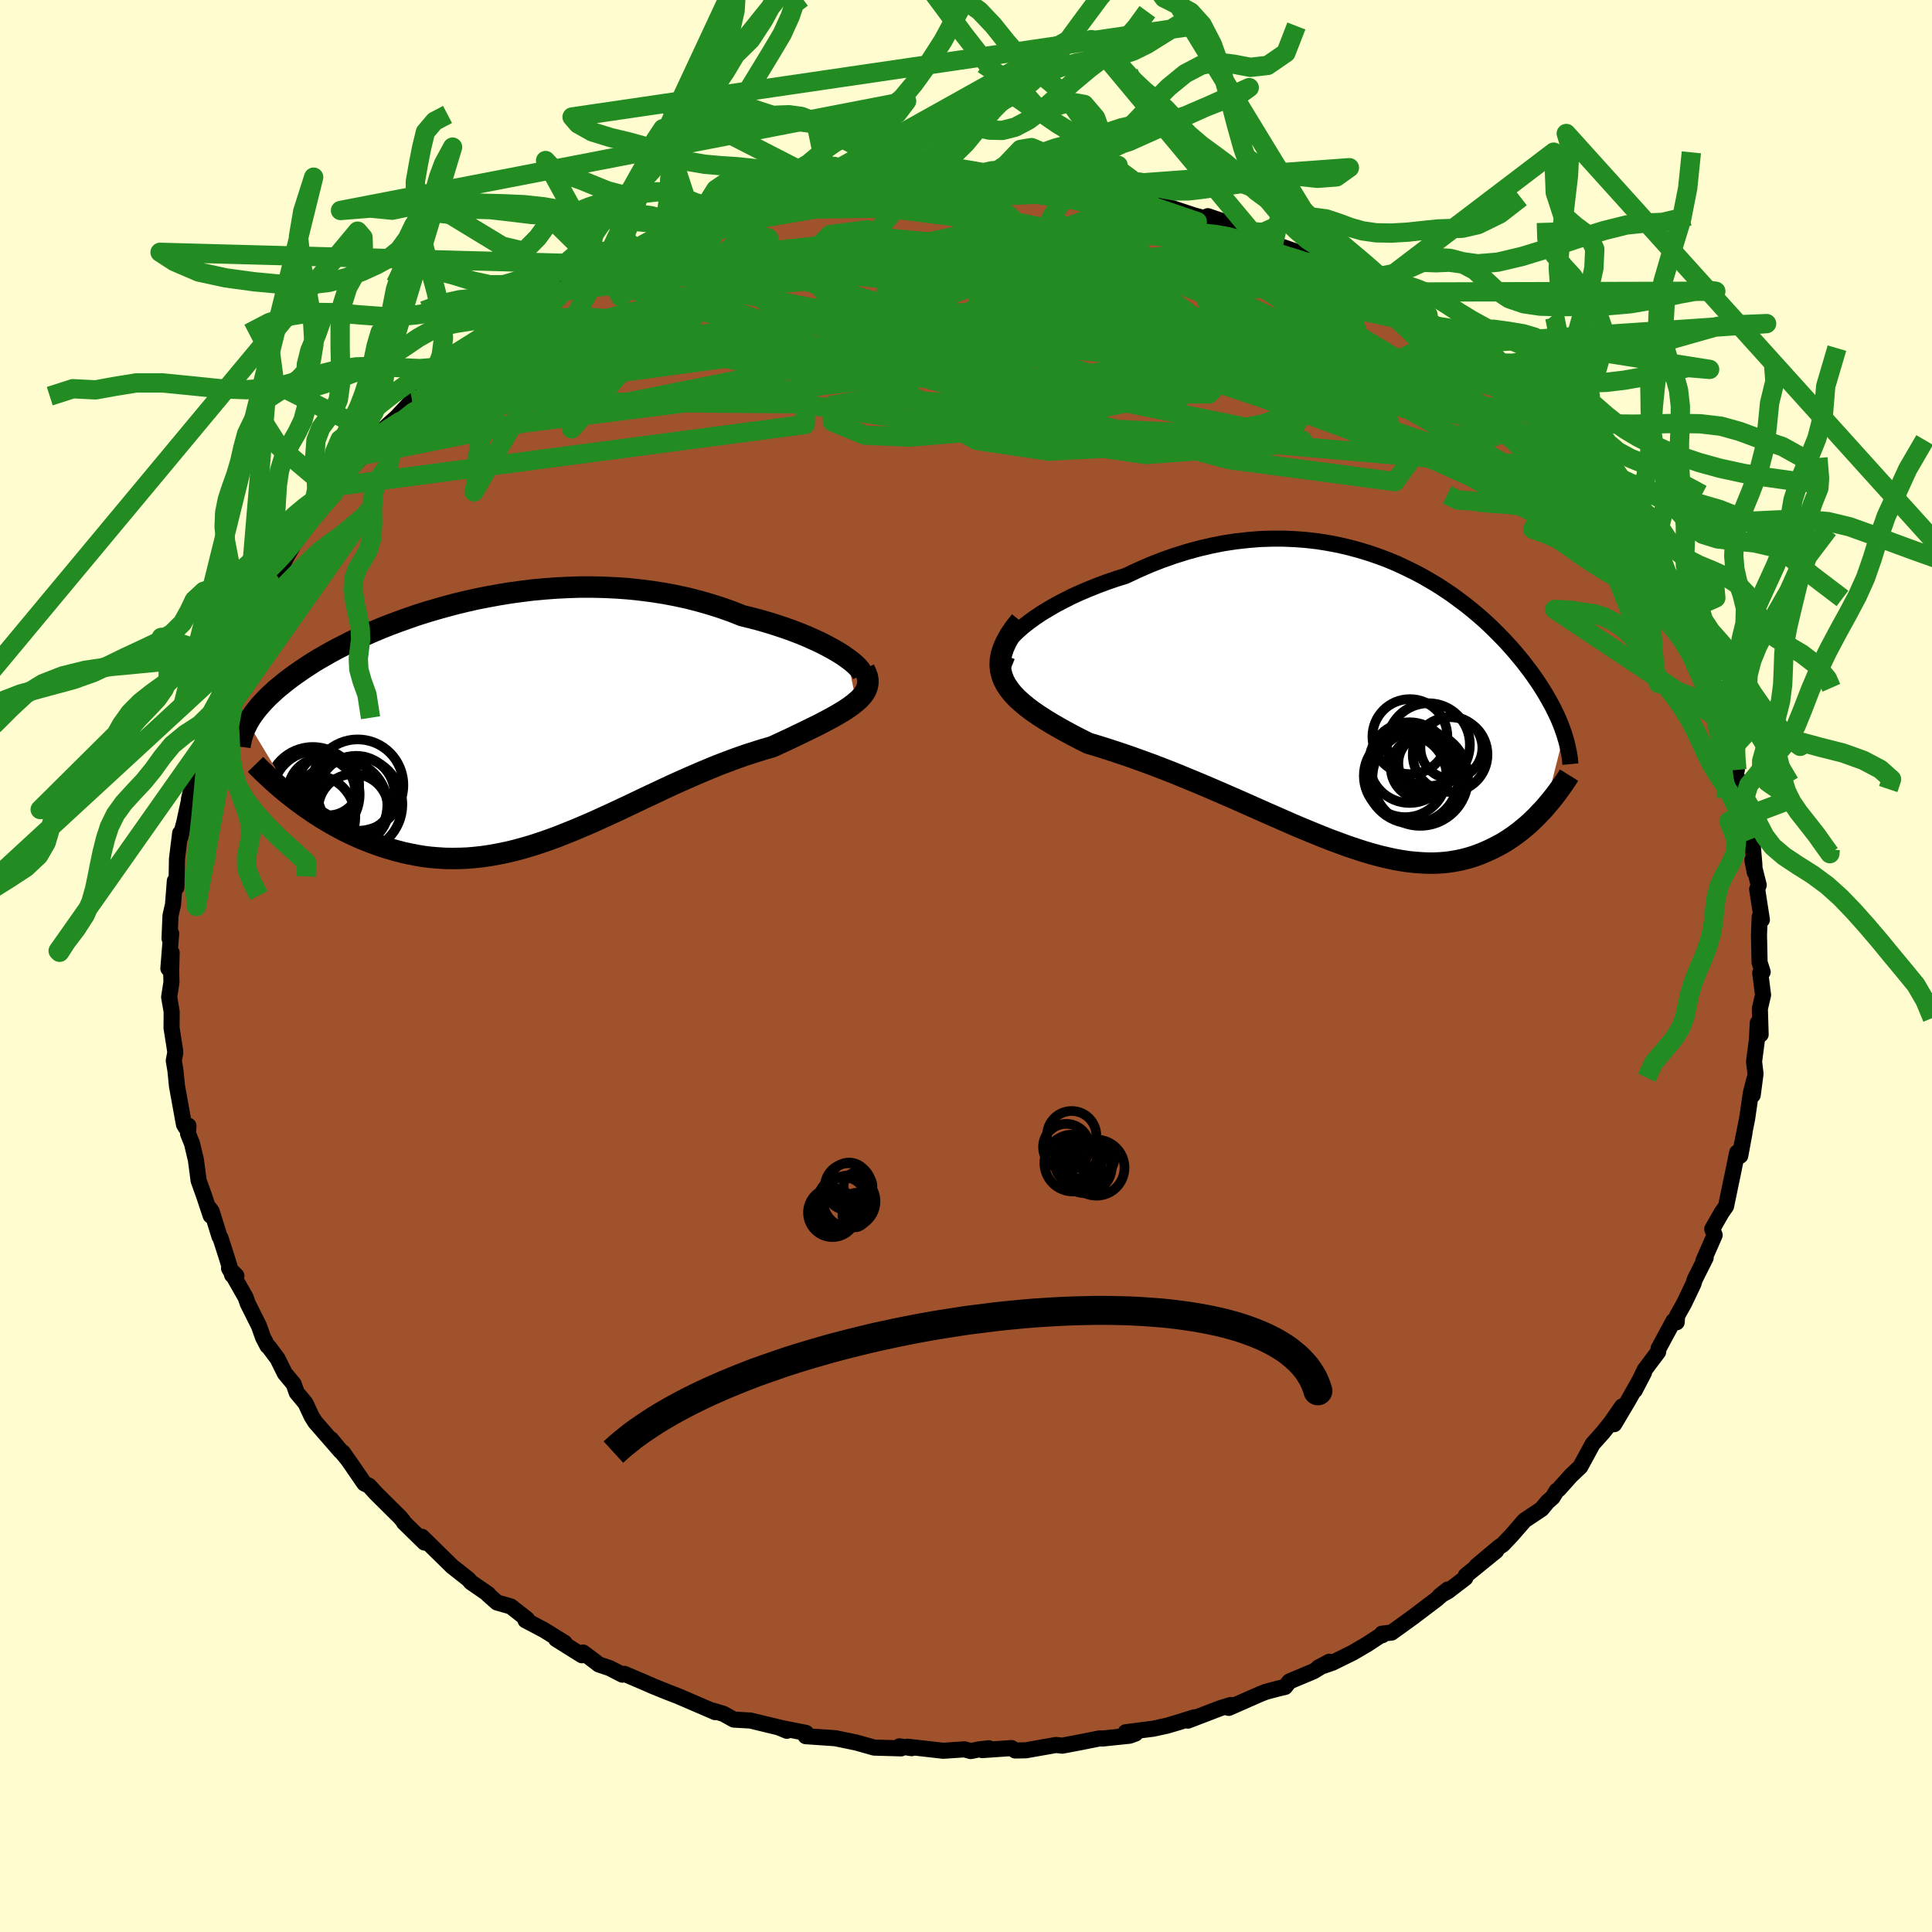 <svg viewBox="-100 -100 200 200" xmlns="http://www.w3.org/2000/svg" width="500" height="500" id="face-svg">
    <defs>
      <clipPath id="leftEyeClipPath">
        <polyline points="35.76,-6.59 35.31,-6.91 34.8,-7.23 34.25,-7.55 33.66,-7.87 33.02,-8.2 32.35,-8.51 31.64,-8.83 30.89,-9.14 30.11,-9.44 29.3,-9.73 28.46,-10.01 27.6,-10.28 26.71,-10.54 25.79,-10.78 24.86,-11.01 23.78,-11.44 22.67,-11.83 21.54,-12.19 20.38,-12.52 19.21,-12.82 18.01,-13.08 16.8,-13.31 15.58,-13.5 14.34,-13.66 13.1,-13.79 11.86,-13.88 10.61,-13.94 9.37,-13.97 8.12,-13.97 6.88,-13.93 5.65,-13.87 4.43,-13.78 3.22,-13.67 2.02,-13.52 0.84,-13.36 -0.32,-13.17 -1.47,-12.96 -2.59,-12.74 -3.7,-12.49 -4.78,-12.23 -5.83,-11.95 -6.86,-11.66 -7.87,-11.36 -8.84,-11.05 -9.79,-10.72 -10.71,-10.39 -11.6,-10.06 -12.46,-9.72 -13.29,-9.37 -14.09,-9.02 -14.87,-8.67 -15.61,-8.32 -16.31,-7.96 -17,-7.61 -17.65,-7.26 -18.27,-6.91 -18.86,-6.57 -19.43,-6.23 -19.96,-5.89 -20.48,-5.55 -20.96,-5.22 -21.43,-4.89 -21.87,-4.57 -22.28,-4.26 -22.68,-3.94 -23.06,-3.63 -23.42,-3.33 -23.75,-3.02 -24.07,-2.73 -24.37,-2.43 -24.65,-2.14 -24.91,-1.85 -25.16,-1.57 -25.39,-1.29 -25.6,-1.01 -25.8,-0.74 -25.98,-0.47 -26.15,-0.2 -26.3,0.06 -21.59,7.89 -21.13,8.24 -20.66,8.59 -20.18,8.93 -19.69,9.27 -19.19,9.6 -18.67,9.93 -18.14,10.25 -17.6,10.57 -17.05,10.87 -16.49,11.17 -15.92,11.46 -15.33,11.73 -14.74,12 -14.14,12.25 -13.52,12.49 -12.89,12.72 -12.25,12.94 -11.59,13.14 -10.92,13.33 -10.24,13.51 -9.54,13.66 -8.84,13.8 -8.12,13.92 -7.39,14.01 -6.65,14.07 -5.89,14.12 -5.13,14.13 -4.36,14.12 -3.57,14.09 -2.78,14.02 -1.97,13.93 -1.16,13.81 -0.34,13.66 0.49,13.49 1.33,13.29 2.18,13.06 3.04,12.81 3.9,12.53 4.78,12.23 5.66,11.91 6.54,11.56 7.44,11.2 8.34,10.82 9.25,10.43 10.16,10.02 11.08,9.6 12.01,9.17 12.94,8.73 13.87,8.29 14.81,7.84 15.75,7.4 16.7,6.95 17.65,6.51 18.6,6.08 19.55,5.66 20.5,5.25 21.45,4.85 22.4,4.46 23.35,4.1 24.29,3.75 25.23,3.42 26.16,3.12 27.08,2.83 27.99,2.57 28.72,2.23 29.44,1.9 30.14,1.57 30.82,1.24 31.48,0.92 32.12,0.61 32.75,0.3 33.34,-0.01 33.91,-0.31 34.46,-0.61 34.97,-0.91 35.45,-1.2 35.9,-1.5 36.3,-1.79 36.67,-2.09" />
      </clipPath>
      <clipPath id="rightEyeClipPath">
        <polyline points="-37.09,-7.29 -36.63,-7.73 -36.12,-8.18 -35.54,-8.63 -34.91,-9.09 -34.24,-9.54 -33.51,-9.98 -32.75,-10.42 -31.95,-10.84 -31.12,-11.26 -30.25,-11.66 -29.35,-12.04 -28.43,-12.41 -27.49,-12.76 -26.53,-13.09 -25.54,-13.4 -24.29,-13.99 -23.03,-14.54 -21.76,-15.04 -20.48,-15.49 -19.2,-15.89 -17.92,-16.24 -16.64,-16.54 -15.37,-16.79 -14.11,-16.98 -12.85,-17.12 -11.62,-17.22 -10.39,-17.26 -9.19,-17.26 -8,-17.21 -6.83,-17.12 -5.69,-16.99 -4.57,-16.81 -3.47,-16.6 -2.4,-16.35 -1.36,-16.07 -0.34,-15.76 0.65,-15.42 1.61,-15.06 2.54,-14.67 3.44,-14.25 4.32,-13.82 5.16,-13.38 5.97,-12.91 6.76,-12.44 7.51,-11.95 8.24,-11.46 8.93,-10.95 9.6,-10.45 10.24,-9.94 10.85,-9.43 11.44,-8.92 12,-8.41 12.53,-7.9 13.03,-7.4 13.52,-6.9 13.98,-6.41 14.41,-5.93 14.83,-5.45 15.22,-4.98 15.6,-4.52 15.95,-4.06 16.29,-3.62 16.61,-3.18 16.91,-2.75 17.2,-2.33 17.47,-1.91 17.73,-1.5 17.97,-1.1 18.2,-0.7 18.42,-0.31 18.63,0.07 18.82,0.45 19,0.82 19.17,1.18 19.33,1.54 19.47,1.89 19.61,2.24 19.73,2.58 19.85,2.92 17.93,10.52 17.63,10.85 17.32,11.17 17.01,11.5 16.68,11.82 16.35,12.14 16,12.45 15.64,12.75 15.27,13.05 14.89,13.34 14.5,13.62 14.1,13.89 13.69,14.15 13.26,14.4 12.82,14.63 12.37,14.86 11.91,15.07 11.43,15.28 10.94,15.47 10.43,15.65 9.91,15.81 9.37,15.95 8.81,16.07 8.24,16.17 7.65,16.25 7.04,16.3 6.42,16.33 5.77,16.33 5.11,16.3 4.43,16.25 3.73,16.18 3.01,16.07 2.27,15.94 1.51,15.77 0.74,15.59 -0.06,15.37 -0.88,15.13 -1.71,14.86 -2.57,14.57 -3.44,14.25 -4.34,13.92 -5.25,13.56 -6.18,13.18 -7.13,12.79 -8.1,12.38 -9.08,11.95 -10.08,11.51 -11.09,11.07 -12.12,10.61 -13.16,10.15 -14.22,9.68 -15.28,9.22 -16.36,8.75 -17.44,8.29 -18.54,7.83 -19.63,7.38 -20.73,6.93 -21.84,6.5 -22.94,6.08 -24.04,5.68 -25.13,5.29 -26.22,4.92 -27.29,4.57 -28.36,4.23 -29.4,3.92 -30.22,3.51 -31.01,3.1 -31.77,2.69 -32.52,2.27 -33.23,1.86 -33.91,1.44 -34.56,1.02 -35.17,0.6 -35.74,0.17 -36.27,-0.27 -36.76,-0.71 -37.19,-1.16 -37.57,-1.63 -37.89,-2.1 -38.15,-2.59" />
      </clipPath>
      <filter id="fuzzy">
        <feTurbulence id="turbulence" baseFrequency="0.05" numOctaves="3" type="noise" result="noise" />
        <feDisplacementMap in="SourceGraphic" in2="noise" scale="2" />
      </filter>
      <linearGradient id="rainbowGradient" x1="0%" y1="0%" x2="100%" y2="0%">
        <stop offset="0%" style="stop-color: [object Object]; stop-opacity: 1" />
        <stop offset="50%" style="stop-color: [object Object]; stop-opacity: 1" />
        <stop offset="100%" style="stop-color: [object Object]; stop-opacity: 1" />
      </linearGradient>
    </defs>
    <rect x="-100" y="-100" width="100%" height="100%" fill="rgb(255, 253, 208)" />
    <polyline id="faceContour" points="82.47,0.62 82.22,0.72 82.51,3 82.18,4.42 82.26,7.09 81.96,5.9 81.88,7.59 81.58,9.9 81.73,11.15 81.44,13.36 81.62,11.7 81.25,13.13 80.86,15.82 80.29,18.64 80.59,17.27 80.15,19.64 79.85,19.57 79.83,19.31 79.36,21.6 78.68,24.87 78.22,25.53 77.66,26.51 77.25,27.23 77.5,27.86 76.34,30.5 76.57,30.2 75.45,32.43 75.3,32.91 74.33,34.94 73.62,36.2 73.57,36.88 73.24,36.74 71.69,39.61 71.65,39.95 70.26,41.8 69.23,43.93 70.19,42.08 68.52,45.04 67.1,47.43 67.92,45.59 66.79,47.22 65.92,48.31 64.88,49.47 63.59,51.84 62.62,52.76 61.35,54.18 61.14,54.33 60.73,55 60.18,55.49 59.59,56.21 57.82,57.39 56.49,58.92 55.56,59.9 55.21,60.13 52.83,62.13 54.89,60.54 51.73,63.11 51.69,63.35 49.9,64.72 49.03,65.21 49.88,64.54 48.68,65.58 46.22,67.44 44.06,69 43.06,69.12 43.09,69.28 42.95,69.28 41.55,70.2 40.03,71.09 37.94,72.12 36.47,72.63 37.61,72.02 35.96,73.02 33.48,74.06 33.03,74.63 32.35,74.79 31.06,75.13 30.47,75.36 27.2,76.8 27.4,76.5 26.33,76.83 22.97,78.12 23.61,77.78 22,78.29 20.82,78.64 19.4,78.95 16.53,79.32 17.54,79.46 16.93,79.68 14.15,79.97 13.83,79.96 11.82,80.36 9.97,80.71 9.31,80.64 6.2,81.19 5.09,81.21 4.71,80.96 1.68,81.17 2.36,80.98 1.32,81.1 0.49,81.27 -0.17,81.09 -2.35,81.24 -6.05,80.82 -5.62,80.97 -6.89,80.78 -6.72,80.99 -9.51,80.91 -10.74,80.56 -11.4,80.38 -12.46,80.16 -13.53,79.94 -16.59,79.73 -16.56,79.39 -19.34,78.84 -18.54,79.17 -18.42,79.05 -22.31,78.11 -24.04,78.01 -25.1,77.42 -26.18,77.09 -25.97,77.24 -26.21,77.13 -29.81,75.58 -30.8,75.2 -32.36,74.57 -33.11,74.24 -35.36,73.28 -35.57,73.36 -36.89,72.68 -38.02,72.3 -38.33,72.05 -39.64,71.07 -39.76,71.35 -42.44,69.67 -41.54,70.07 -43.7,68.73 -45.6,67.73 -45.45,67.61 -47.12,66.3 -48.55,65.89 -49.5,65.05 -49.45,65.03 -51.25,63.79 -51.5,63.49 -53,62.31 -53.17,62.18 -56.32,59.09 -56.05,59.69 -58.19,57.6 -58.25,57.47 -58.58,57.07 -61.1,54.57 -61.79,53.81 -62.29,53.56 -63.69,51.52 -64.52,50.34 -64.02,51.05 -65.73,48.99 -64.74,50.23 -67.37,47.21 -67.74,46.62 -68.38,45.25 -69.28,44.17 -69.6,43.27 -70.52,42.16 -71.26,40.66 -72.16,39.45 -72.31,39.33 -72.76,38.47 -73.2,37.24 -74.36,34.92 -74.58,34.29 -76.29,31.29 -75.53,32.07 -75.97,31.99 -76.56,30.06 -77.17,28.16 -77.28,28 -78.08,25.42 -78.28,25.13 -78.19,25.84 -78.88,23.77 -79.44,22.21 -79.72,20.07 -80.12,18.39 -80.53,17.36 -80.49,16.54 -80.79,16.69 -80.96,16.39 -81.68,12.42 -81.84,10.81 -82.01,9.79 -81.86,9.01 -81.87,8.77 -82.24,6.41 -82.23,4.72 -82.49,3.22 -82.25,1.67 -82.28,0.59 -82.23,-1.38 -82.57,0.26 -82.28,-3.36 -82.45,-2.85 -82.35,-5.22 -82.09,-6.35 -81.9,-8.81 -81.74,-8.14 -81.71,-9.28 -81.68,-11.08 -81.35,-13.75 -81.35,-13.27 -80.92,-14.9 -80.38,-17.39 -80.44,-17.27 -80.09,-18.73 -80.39,-18.68 -78.89,-23.61 -78.94,-23.55 -78.74,-23.94 -78.16,-25.92 -77.28,-27.71 -78.12,-26.17 -76.64,-29.49 -76.64,-30.02 -76.17,-31.5 -75.82,-31.61 -74.46,-35 -74.22,-35.99 -74.81,-34.11 -73.01,-38.14 -72.37,-39.21 -72.46,-39.18 -72.09,-39.77 -71.2,-40.59 -70.4,-42.24 -69.74,-43.38 -68.54,-45.6 -68.98,-44.6 -68.17,-45.64 -66.55,-47.87 -65.44,-48.96 -65.85,-49.18 -65.35,-49.64 -62.33,-52.97 -62.79,-52.8 -61.34,-54.31 -61.25,-54.43 -61.47,-54.24 -59.92,-55.93 -58.94,-56.81 -57.33,-58.53 -56.62,-59.38 -55.51,-60.15 -54.64,-60.59 -52.09,-62.99 -51.71,-63.44 -52.25,-63.11 -49.78,-65.22 -49.64,-64.7 -48.37,-65.9 -46.57,-66.91 -46.77,-66.91 -44.88,-68.28 -45.16,-67.87 -43.37,-69.17 -42.47,-69.75 -39.34,-71.53 -37.68,-72.18 -37.58,-72.39 -37.5,-72.63 -34.79,-73.58 -34.31,-73.93 -34.22,-74.28 -34.71,-73.89 -32.03,-74.95 -28.61,-76.27 -29.3,-76.2 -29.41,-76.05 -27.71,-76.54 -27.13,-76.74 -25.09,-77.48 -22.08,-78.42 -20.79,-78.44 -20.39,-78.87 -18.96,-79.34 -18.46,-79.44 -14.62,-80 -14.03,-80.05 -14.91,-80.08 -13.57,-80.1 -12.91,-80.33 -11.18,-80.67 -7.85,-80.72 -7.22,-80.88 -6.81,-80.84 -5.57,-81.08 -4.95,-81.16 -2.65,-81.09 -1.49,-81.17 2.24,-81.47 1.38,-81.23 1.54,-81.21 5.27,-81.27 5.43,-80.92 6.92,-80.89 7.22,-80.85 9,-81.02 10.89,-80.53 12.39,-80.51 13.87,-80.2 14.6,-80.23 15.2,-79.96 15.76,-79.57 18.05,-79.33 19.44,-79.08 19.35,-79.04 20.65,-78.68 23.59,-77.71 24.64,-77.42 25.03,-77.62 28.22,-76.54 26.98,-76.77 29.55,-76.04 31.16,-75.43 30.87,-75.41 31.84,-74.76 35.89,-73.35 35.28,-73.46 37.27,-72.45 38.99,-71.77 38.31,-71.88 39.04,-71.5 42.28,-69.76 43.45,-69.23 44.84,-68.22 43.41,-69.15 46,-67.45 45.52,-67.76 47.81,-66.31 47.92,-66.36 50.2,-64.29 50.58,-64.33 52.37,-62.57 53.62,-61.52 54.74,-60.69 54.51,-61.14 55.81,-59.63 56.73,-58.82 58.14,-57.92 58.51,-57.29 59.28,-56.06 60.44,-54.97 61.1,-54.98 62.11,-53.62 61.66,-53.59 62.93,-52.29 63.81,-51.2 65.02,-50.12 65.7,-48.75 66.52,-47.93 66.88,-47.44 68.23,-45.61 69.05,-44.25 70.28,-42.57 70.39,-41.98 71.98,-39.39 71.04,-41.16 72.1,-39.56 72.69,-38.13 73.27,-37.12 74.03,-35.13 73.42,-36.24 75.77,-31.77 75.67,-31.76 76.07,-31.02 76.48,-30.16 76.56,-29.8 77.36,-28.12 78.49,-25.22 78.49,-25.24 79.13,-22.31 79.32,-21.36 79.8,-20.3 79.35,-21.05 80.33,-17.88 80.17,-17.77 80.93,-16.01 80.74,-15.49 80.99,-14.71 81.38,-13.17 81.6,-10.65 81.65,-9.7 81.41,-10.97 82.06,-8.38 81.9,-7.94 82.39,-4.79 82.16,-5.07 82.09,-3.22 82.15,-0.38 82.47,0.62 82.22,0.72" fill="rgb(160, 82, 45)" stroke="black" stroke-width="1.667" stroke-linejoin="round" filter="url(#fuzzy)" />
    <g transform="translate(42.06 -26.98)">
      <polyline id="rightCountour" points="-37.09,-7.29 -36.63,-7.73 -36.12,-8.18 -35.54,-8.63 -34.91,-9.09 -34.24,-9.54 -33.51,-9.98 -32.75,-10.42 -31.95,-10.84 -31.12,-11.26 -30.25,-11.66 -29.35,-12.04 -28.43,-12.41 -27.49,-12.76 -26.53,-13.09 -25.54,-13.4 -24.29,-13.99 -23.03,-14.54 -21.76,-15.04 -20.48,-15.49 -19.2,-15.89 -17.92,-16.24 -16.64,-16.54 -15.37,-16.79 -14.11,-16.98 -12.85,-17.12 -11.62,-17.22 -10.39,-17.26 -9.19,-17.26 -8,-17.21 -6.83,-17.12 -5.69,-16.99 -4.57,-16.81 -3.47,-16.6 -2.4,-16.35 -1.36,-16.07 -0.34,-15.76 0.65,-15.42 1.61,-15.06 2.54,-14.67 3.44,-14.25 4.32,-13.82 5.16,-13.38 5.97,-12.91 6.76,-12.44 7.51,-11.95 8.24,-11.46 8.93,-10.95 9.6,-10.45 10.24,-9.94 10.85,-9.43 11.44,-8.92 12,-8.41 12.53,-7.9 13.03,-7.4 13.52,-6.9 13.98,-6.41 14.41,-5.93 14.83,-5.45 15.22,-4.98 15.6,-4.52 15.95,-4.06 16.29,-3.62 16.61,-3.18 16.91,-2.75 17.2,-2.33 17.47,-1.91 17.73,-1.5 17.97,-1.1 18.2,-0.7 18.42,-0.31 18.63,0.07 18.82,0.45 19,0.82 19.17,1.18 19.33,1.54 19.47,1.89 19.61,2.24 19.73,2.58 19.85,2.92 17.93,10.52 17.63,10.85 17.32,11.17 17.01,11.5 16.68,11.82 16.35,12.14 16,12.45 15.64,12.75 15.27,13.05 14.89,13.34 14.5,13.62 14.1,13.89 13.69,14.15 13.26,14.4 12.82,14.63 12.37,14.86 11.91,15.07 11.43,15.28 10.94,15.47 10.43,15.65 9.91,15.81 9.37,15.95 8.81,16.07 8.24,16.17 7.65,16.25 7.04,16.3 6.42,16.33 5.77,16.33 5.11,16.3 4.43,16.25 3.73,16.18 3.01,16.07 2.27,15.94 1.51,15.77 0.74,15.59 -0.06,15.37 -0.88,15.13 -1.71,14.86 -2.57,14.57 -3.44,14.25 -4.34,13.92 -5.25,13.56 -6.18,13.18 -7.13,12.79 -8.1,12.38 -9.08,11.95 -10.08,11.51 -11.09,11.07 -12.12,10.61 -13.16,10.15 -14.22,9.68 -15.28,9.22 -16.36,8.75 -17.44,8.29 -18.54,7.83 -19.63,7.38 -20.73,6.93 -21.84,6.5 -22.94,6.08 -24.04,5.68 -25.13,5.29 -26.22,4.92 -27.29,4.57 -28.36,4.23 -29.4,3.92 -30.22,3.51 -31.01,3.1 -31.77,2.69 -32.52,2.27 -33.23,1.86 -33.91,1.44 -34.56,1.02 -35.17,0.6 -35.74,0.17 -36.27,-0.27 -36.76,-0.71 -37.19,-1.16 -37.57,-1.63 -37.89,-2.1 -38.15,-2.59" fill="white" stroke="white" stroke-width="0" stroke-linejoin="round" filter="url(#fuzzy)" />
    </g>
    <g transform="translate(-48.04 -25.26)">
      <polyline id="leftCountour" points="35.76,-6.59 35.31,-6.91 34.8,-7.23 34.25,-7.55 33.66,-7.87 33.02,-8.2 32.35,-8.51 31.64,-8.83 30.89,-9.14 30.11,-9.44 29.3,-9.73 28.46,-10.01 27.6,-10.28 26.71,-10.54 25.79,-10.78 24.86,-11.01 23.78,-11.44 22.67,-11.83 21.54,-12.19 20.38,-12.52 19.21,-12.82 18.01,-13.08 16.8,-13.31 15.58,-13.5 14.34,-13.66 13.1,-13.79 11.86,-13.88 10.61,-13.94 9.37,-13.97 8.12,-13.97 6.88,-13.93 5.65,-13.87 4.43,-13.78 3.22,-13.67 2.02,-13.52 0.84,-13.36 -0.32,-13.17 -1.47,-12.96 -2.59,-12.74 -3.7,-12.49 -4.78,-12.23 -5.83,-11.95 -6.86,-11.66 -7.87,-11.36 -8.84,-11.05 -9.79,-10.72 -10.71,-10.39 -11.6,-10.06 -12.46,-9.72 -13.29,-9.37 -14.09,-9.02 -14.87,-8.67 -15.61,-8.32 -16.31,-7.96 -17,-7.61 -17.65,-7.26 -18.27,-6.91 -18.86,-6.57 -19.43,-6.23 -19.96,-5.89 -20.48,-5.55 -20.96,-5.22 -21.43,-4.89 -21.87,-4.57 -22.28,-4.26 -22.68,-3.94 -23.06,-3.63 -23.42,-3.33 -23.75,-3.02 -24.07,-2.73 -24.37,-2.43 -24.65,-2.14 -24.91,-1.85 -25.16,-1.57 -25.39,-1.29 -25.6,-1.01 -25.8,-0.74 -25.98,-0.47 -26.15,-0.2 -26.3,0.06 -21.59,7.89 -21.13,8.24 -20.66,8.59 -20.18,8.93 -19.69,9.27 -19.19,9.6 -18.67,9.93 -18.14,10.25 -17.6,10.57 -17.05,10.87 -16.49,11.17 -15.92,11.46 -15.33,11.73 -14.74,12 -14.14,12.25 -13.52,12.49 -12.89,12.72 -12.25,12.94 -11.59,13.14 -10.92,13.33 -10.24,13.51 -9.54,13.66 -8.84,13.8 -8.12,13.92 -7.39,14.01 -6.65,14.07 -5.89,14.12 -5.13,14.13 -4.36,14.12 -3.57,14.09 -2.78,14.02 -1.97,13.93 -1.16,13.81 -0.34,13.66 0.49,13.49 1.33,13.29 2.18,13.06 3.04,12.81 3.9,12.53 4.78,12.23 5.66,11.91 6.54,11.56 7.44,11.2 8.34,10.82 9.25,10.43 10.16,10.02 11.08,9.6 12.01,9.17 12.94,8.73 13.87,8.29 14.81,7.84 15.75,7.4 16.7,6.95 17.65,6.51 18.6,6.08 19.55,5.66 20.5,5.25 21.45,4.85 22.4,4.46 23.35,4.1 24.29,3.75 25.23,3.42 26.16,3.12 27.08,2.83 27.99,2.57 28.72,2.23 29.44,1.9 30.14,1.57 30.82,1.24 31.48,0.92 32.12,0.61 32.75,0.3 33.34,-0.01 33.91,-0.31 34.46,-0.61 34.97,-0.91 35.45,-1.2 35.9,-1.5 36.3,-1.79 36.67,-2.09" fill="white" stroke="white" stroke-width="0" stroke-linejoin="round" filter="url(#fuzzy)" />
    </g>
    <g transform="translate(42.06 -26.98)">
      <polyline id="rightUpper" points="-37.33,-4.02 -37.74,-4.18 -38.03,-4.4 -38.23,-4.65 -38.32,-4.95 -38.32,-5.28 -38.23,-5.64 -38.06,-6.03 -37.81,-6.43 -37.49,-6.85 -37.09,-7.29 -36.63,-7.73 -36.12,-8.18 -35.54,-8.63 -34.91,-9.09 -34.24,-9.54 -33.51,-9.98 -32.75,-10.42 -31.95,-10.84 -31.12,-11.26 -30.25,-11.66 -29.35,-12.04 -28.43,-12.41 -27.49,-12.76 -26.53,-13.09 -25.54,-13.4 -24.29,-13.99 -23.03,-14.54 -21.76,-15.04 -20.48,-15.49 -19.2,-15.89 -17.92,-16.24 -16.64,-16.54 -15.37,-16.79 -14.11,-16.98 -12.85,-17.12 -11.62,-17.22 -10.39,-17.26 -9.19,-17.26 -8,-17.21 -6.83,-17.12 -5.69,-16.99 -4.57,-16.81 -3.47,-16.6 -2.4,-16.35 -1.36,-16.07 -0.34,-15.76 0.65,-15.42 1.61,-15.06 2.54,-14.67 3.44,-14.25 4.32,-13.82 5.16,-13.38 5.97,-12.91 6.76,-12.44 7.51,-11.95 8.24,-11.46 8.93,-10.95 9.6,-10.45 10.24,-9.94 10.85,-9.43 11.44,-8.92 12,-8.41 12.53,-7.9 13.03,-7.4 13.52,-6.9 13.98,-6.41 14.41,-5.93 14.83,-5.45 15.22,-4.98 15.6,-4.52 15.95,-4.06 16.29,-3.62 16.61,-3.18 16.91,-2.75 17.2,-2.33 17.47,-1.91 17.73,-1.5 17.97,-1.1 18.2,-0.7 18.42,-0.31 18.63,0.07 18.82,0.45 19,0.82 19.17,1.18 19.33,1.54 19.47,1.89 19.61,2.24 19.73,2.58 19.85,2.92 19.95,3.25 20.05,3.58 20.14,3.9 20.21,4.22 20.28,4.54 20.35,4.85 20.4,5.16 20.45,5.47 20.48,5.77 20.51,6.08" fill="none" stroke="black" stroke-width="1.667" stroke-linejoin="round" filter="url(#fuzzy)" />
      <polyline id="rightLower" points="-36.43,-8.74 -37.03,-7.98 -37.52,-7.26 -37.9,-6.58 -38.19,-5.93 -38.39,-5.31 -38.5,-4.72 -38.52,-4.16 -38.47,-3.62 -38.34,-3.09 -38.15,-2.59 -37.89,-2.1 -37.57,-1.63 -37.19,-1.16 -36.76,-0.71 -36.27,-0.27 -35.74,0.17 -35.17,0.6 -34.56,1.02 -33.91,1.44 -33.23,1.86 -32.52,2.27 -31.77,2.69 -31.01,3.1 -30.22,3.51 -29.4,3.92 -28.36,4.23 -27.29,4.57 -26.22,4.92 -25.13,5.29 -24.04,5.68 -22.94,6.08 -21.84,6.5 -20.73,6.93 -19.63,7.38 -18.54,7.83 -17.44,8.29 -16.36,8.75 -15.28,9.22 -14.22,9.68 -13.16,10.15 -12.12,10.61 -11.09,11.07 -10.08,11.51 -9.08,11.95 -8.1,12.38 -7.13,12.79 -6.18,13.18 -5.25,13.56 -4.34,13.92 -3.44,14.25 -2.57,14.57 -1.71,14.86 -0.88,15.13 -0.06,15.37 0.74,15.59 1.51,15.77 2.27,15.94 3.01,16.07 3.73,16.18 4.43,16.25 5.11,16.3 5.77,16.33 6.42,16.33 7.04,16.3 7.65,16.25 8.24,16.17 8.81,16.07 9.37,15.95 9.91,15.81 10.43,15.65 10.94,15.47 11.43,15.28 11.91,15.07 12.37,14.86 12.82,14.63 13.26,14.4 13.69,14.15 14.1,13.89 14.5,13.62 14.89,13.34 15.27,13.05 15.64,12.75 16,12.45 16.35,12.14 16.68,11.82 17.01,11.5 17.32,11.17 17.63,10.85 17.93,10.52 18.21,10.18 18.49,9.85 18.75,9.52 19.01,9.19 19.26,8.85 19.5,8.52 19.73,8.19 19.95,7.87 20.17,7.54 20.37,7.22" fill="none" stroke="black" stroke-width="2.222" stroke-linejoin="round" filter="url(#fuzzy)" />
      <circle r="3.206" cx="8.189" cy="4.395" stroke="black" fill="none" stroke-width="1.0" filter="url(#fuzzy)" clip-path="url(#rightEyeClipPath)" /><circle r="4.288" cx="5.814" cy="4.065" stroke="black" fill="none" stroke-width="1.0" filter="url(#fuzzy)" clip-path="url(#rightEyeClipPath)" /><circle r="3.206" cx="5.124" cy="6.455" stroke="black" fill="none" stroke-width="1.0" filter="url(#fuzzy)" clip-path="url(#rightEyeClipPath)" /><circle r="4.806" cx="4.139" cy="7.43" stroke="black" fill="none" stroke-width="1.0" filter="url(#fuzzy)" clip-path="url(#rightEyeClipPath)" /><circle r="3.008" cx="5.704" cy="5.99" stroke="black" fill="none" stroke-width="1.0" filter="url(#fuzzy)" clip-path="url(#rightEyeClipPath)" /><circle r="4.178" cx="3.854" cy="5.925" stroke="black" fill="none" stroke-width="1.0" filter="url(#fuzzy)" clip-path="url(#rightEyeClipPath)" /><circle r="3.87" cx="8.054" cy="5.095" stroke="black" fill="none" stroke-width="1.0" filter="url(#fuzzy)" clip-path="url(#rightEyeClipPath)" /><circle r="4.282" cx="3.404" cy="7.29" stroke="black" fill="none" stroke-width="1.0" filter="url(#fuzzy)" clip-path="url(#rightEyeClipPath)" /><circle r="3.882" cx="3.894" cy="3.235" stroke="black" fill="none" stroke-width="1.0" filter="url(#fuzzy)" clip-path="url(#rightEyeClipPath)" /><circle r="4.944" cx="4.959" cy="7.525" stroke="black" fill="none" stroke-width="1.0" filter="url(#fuzzy)" clip-path="url(#rightEyeClipPath)" />
      </g>
    <g transform="translate(-48.04 -25.26)">
      <polyline id="leftUpper" points="37.11,-4.25 37.28,-4.38 37.37,-4.53 37.39,-4.72 37.35,-4.93 37.23,-5.17 37.06,-5.43 36.82,-5.7 36.52,-5.99 36.17,-6.29 35.76,-6.59 35.31,-6.91 34.8,-7.23 34.25,-7.55 33.66,-7.87 33.02,-8.2 32.35,-8.51 31.64,-8.83 30.89,-9.14 30.11,-9.44 29.3,-9.73 28.46,-10.01 27.6,-10.28 26.71,-10.54 25.79,-10.78 24.86,-11.01 23.78,-11.44 22.67,-11.83 21.54,-12.19 20.38,-12.52 19.21,-12.82 18.01,-13.08 16.8,-13.31 15.58,-13.5 14.34,-13.66 13.1,-13.79 11.86,-13.88 10.61,-13.94 9.37,-13.97 8.12,-13.97 6.88,-13.93 5.65,-13.87 4.43,-13.78 3.22,-13.67 2.02,-13.52 0.84,-13.36 -0.32,-13.17 -1.47,-12.96 -2.59,-12.74 -3.7,-12.49 -4.78,-12.23 -5.83,-11.95 -6.86,-11.66 -7.87,-11.36 -8.84,-11.05 -9.79,-10.72 -10.71,-10.39 -11.6,-10.06 -12.46,-9.72 -13.29,-9.37 -14.09,-9.02 -14.87,-8.67 -15.61,-8.32 -16.31,-7.96 -17,-7.61 -17.65,-7.26 -18.27,-6.91 -18.86,-6.57 -19.43,-6.23 -19.96,-5.89 -20.48,-5.55 -20.96,-5.22 -21.43,-4.89 -21.87,-4.57 -22.28,-4.26 -22.68,-3.94 -23.06,-3.63 -23.42,-3.33 -23.75,-3.02 -24.07,-2.73 -24.37,-2.43 -24.65,-2.14 -24.91,-1.85 -25.16,-1.57 -25.39,-1.29 -25.6,-1.01 -25.8,-0.74 -25.98,-0.47 -26.15,-0.2 -26.3,0.06 -26.43,0.32 -26.56,0.58 -26.67,0.83 -26.77,1.09 -26.85,1.34 -26.93,1.59 -26.99,1.83 -27.04,2.08 -27.09,2.32 -27.12,2.56" fill="none" stroke="black" stroke-width="2.222" stroke-linejoin="round" filter="url(#fuzzy)" />
      <polyline id="leftLower" points="37.5,-5.46 37.7,-5.06 37.83,-4.68 37.89,-4.32 37.88,-3.97 37.81,-3.63 37.69,-3.31 37.51,-2.99 37.28,-2.69 37,-2.38 36.67,-2.09 36.3,-1.79 35.9,-1.5 35.45,-1.2 34.97,-0.91 34.46,-0.61 33.91,-0.31 33.34,-0.01 32.75,0.3 32.12,0.61 31.48,0.92 30.82,1.24 30.14,1.57 29.44,1.9 28.72,2.23 27.99,2.57 27.08,2.83 26.16,3.12 25.23,3.42 24.29,3.75 23.35,4.1 22.4,4.46 21.45,4.85 20.5,5.25 19.55,5.66 18.6,6.08 17.65,6.51 16.7,6.95 15.75,7.4 14.81,7.84 13.87,8.29 12.94,8.73 12.01,9.17 11.08,9.6 10.16,10.02 9.25,10.43 8.34,10.82 7.44,11.2 6.54,11.56 5.66,11.91 4.78,12.23 3.9,12.53 3.04,12.81 2.18,13.06 1.33,13.29 0.49,13.49 -0.34,13.66 -1.16,13.81 -1.97,13.93 -2.78,14.02 -3.57,14.09 -4.36,14.12 -5.13,14.13 -5.89,14.12 -6.65,14.07 -7.39,14.01 -8.12,13.92 -8.84,13.8 -9.54,13.66 -10.24,13.51 -10.92,13.33 -11.59,13.14 -12.25,12.94 -12.89,12.72 -13.52,12.49 -14.14,12.25 -14.74,12 -15.33,11.73 -15.92,11.46 -16.49,11.17 -17.05,10.87 -17.6,10.57 -18.14,10.25 -18.67,9.93 -19.19,9.6 -19.69,9.27 -20.18,8.93 -20.66,8.59 -21.13,8.24 -21.59,7.89 -22.04,7.54 -22.47,7.19 -22.89,6.84 -23.3,6.48 -23.7,6.13 -24.08,5.78 -24.45,5.43 -24.82,5.08 -25.17,4.74 -25.51,4.39" fill="none" stroke="black" stroke-width="2.222" stroke-linejoin="round" filter="url(#fuzzy)" />
      <circle r="4.522" cx="-19.252" cy="7.518" stroke="black" fill="none" stroke-width="1.0" filter="url(#fuzzy)" clip-path="url(#leftEyeClipPath)" /><circle r="3.632" cx="-15.382" cy="9.023" stroke="black" fill="none" stroke-width="1.0" filter="url(#fuzzy)" clip-path="url(#leftEyeClipPath)" /><circle r="4.622" cx="-16.487" cy="8.603" stroke="black" fill="none" stroke-width="1.0" filter="url(#fuzzy)" clip-path="url(#leftEyeClipPath)" /><circle r="4.956" cx="-15.267" cy="8.533" stroke="black" fill="none" stroke-width="1.0" filter="url(#fuzzy)" clip-path="url(#leftEyeClipPath)" /><circle r="3.974" cx="-15.082" cy="7.478" stroke="black" fill="none" stroke-width="1.0" filter="url(#fuzzy)" clip-path="url(#leftEyeClipPath)" /><circle r="4.674" cx="-19.577" cy="7.263" stroke="black" fill="none" stroke-width="1.0" filter="url(#fuzzy)" clip-path="url(#leftEyeClipPath)" /><circle r="4.408" cx="-19.587" cy="9.868" stroke="black" fill="none" stroke-width="1.0" filter="url(#fuzzy)" clip-path="url(#leftEyeClipPath)" /><circle r="3.472" cx="-18.672" cy="7.208" stroke="black" fill="none" stroke-width="1.0" filter="url(#fuzzy)" clip-path="url(#leftEyeClipPath)" /><circle r="3.18" cx="-17.962" cy="6.483" stroke="black" fill="none" stroke-width="1.0" filter="url(#fuzzy)" clip-path="url(#leftEyeClipPath)" /><circle r="4.728" cx="-14.932" cy="6.533" stroke="black" fill="none" stroke-width="1.0" filter="url(#fuzzy)" clip-path="url(#leftEyeClipPath)" />
    </g>
    <g id="hairs">
      <polyline points="-56.62,-59.38 -28.82,-66.62 -27.55,-67.75 -24.61,-69.85 -18.83,-71.48 -12.12,-71.71 -6.27,-70.74 -3.01,-69.22 -3.21,-67.69 -6.1,-66.3 -9.36,-64.87 -10.13,-63.23 -6.48,-61.52 1.46,-60.26 11.4,-60.09 20.22,-61.25 26.16,-63.25 30.04,-64.94 33.8,-65.47 36.85,-65.56 34.98,-67.47 28.61,-71.57 43.45,-69.23" fill="none" stroke="rgb(34, 139, 34)" stroke-width="2" stroke-linejoin="round" filter="url(#fuzzy)" /><polyline points="-4.95,-81.16 -9.75,-75.41 -22.16,-71.16 -23.57,-70.3 -17.5,-70.81 -9.25,-71.73 -1.09,-72.72 6.33,-73.47 12.21,-73.75 15.43,-73.58 15.37,-73.13 12.44,-72.48 8.07,-71.57 4.43,-70.2 4.63,-68.19 12.3,-65.05 29.12,-59.78 51,-51.4 68.06,-41.47 72.1,-39.56" fill="none" stroke="rgb(34, 139, 34)" stroke-width="2" stroke-linejoin="round" filter="url(#fuzzy)" /><polyline points="-22.08,-78.42 -23.12,-76.05 -20.42,-75.34 -23.04,-73.71 -24.85,-72.48 -21.15,-71.99 -11.26,-71.42 2.82,-70.02 18.07,-67.67 31.44,-64.81 40.54,-62.27 43.95,-60.98 41.67,-61.48 36.01,-63.37 32.14,-65.17 36.01,-65.04 48.48,-61.42 65.02,-50.12" fill="none" stroke="rgb(34, 139, 34)" stroke-width="2" stroke-linejoin="round" filter="url(#fuzzy)" /><polyline points="-34.71,-73.89 -1.25,-71.17 3.76,-70.85 9.99,-69.06 16.57,-66.03 20.93,-63.28 22.85,-61.74 23.09,-61.2 22.35,-61.03 21.25,-60.93 20.75,-61.11 22.2,-61.7 26.83,-62.14 35.01,-61.17 45.86,-57.58 57.31,-51.12 66.98,-42.95 73.53,-34.86 76.56,-29.8" fill="none" stroke="rgb(34, 139, 34)" stroke-width="2" stroke-linejoin="round" filter="url(#fuzzy)" /><polyline points="-39.34,-71.53 -8.8,-62.06 27.26,-52.42 44.42,-50.14 45.95,-52.23 39.74,-55.49 31.04,-58.67 21.82,-61.77 12.88,-64.84 5.48,-67.48 1.32,-69.08 1.64,-69.12 6.28,-67.58 13.53,-65.15 20.62,-63.19 24.85,-63.01 25.13,-64.96 22.44,-68.05 17.63,-70.89 7.5,-73.15 -13.39,-74.75 -37.68,-72.18" fill="none" stroke="rgb(34, 139, 34)" stroke-width="2" stroke-linejoin="round" filter="url(#fuzzy)" /><polyline points="38.31,-71.88 43.88,-56.08 25.22,-62.65 14.22,-69.3 13.97,-72.42 18.14,-72.89 20.73,-72.22 19.17,-71.25 14.03,-70.07 7.52,-68.44 1.97,-66.31 -0.9,-63.97 -0.3,-61.97 3.56,-60.83 9.62,-60.83 16.34,-61.87 22.41,-63.47 27.25,-64.8 30.96,-64.87 33.85,-62.82 35.53,-58.62 33.08,-54 18.61,-52.95 -17.16,-58.2 -57.33,-58.53" fill="none" stroke="rgb(34, 139, 34)" stroke-width="2" stroke-linejoin="round" filter="url(#fuzzy)" /><polyline points="-52.25,-63.11 -25.56,-70.04 -0.15,-65 18.87,-59.65 21.92,-58.27 11.94,-59.46 -0.75,-60.71 -7.26,-61.01 -5.3,-61 1.3,-61.83 7.39,-64.12 11.2,-67.53 15.03,-70.95 21.54,-73.12 29.81,-73.46 35.78,-72.8 37.27,-72.45" fill="none" stroke="rgb(34, 139, 34)" stroke-width="2" stroke-linejoin="round" filter="url(#fuzzy)" /><polyline points="58.51,-57.29 9.53,-64.13 0.38,-64.4 3.81,-64.16 12.61,-64.94 20.98,-65.96 25.31,-66.54 24.37,-67.04 18.87,-68.31 11.08,-70.8 3.91,-74.08 -0.59,-77.18 -2.24,-79.34 -2.31,-80.4 -2.04,-80.68 -1.43,-80.62 -0.62,-80.56 -7.85,-80.72" fill="none" stroke="rgb(34, 139, 34)" stroke-width="2" stroke-linejoin="round" filter="url(#fuzzy)" /><polyline points="14.6,-80.23 23.94,-77.06 21.84,-77.5 20.08,-77.25 21.42,-75 23.98,-71.24 25.48,-67.46 25.76,-64.93 26.4,-63.88 28.49,-63.68 31.03,-63.6 31.19,-63.47 26.56,-63.69 17.52,-64.76 8.09,-66.78 3.8,-69.22 6.92,-70.93 13.35,-70.5 20.72,-66.45 62.11,-53.62" fill="none" stroke="rgb(34, 139, 34)" stroke-width="2" stroke-linejoin="round" filter="url(#fuzzy)" /><polyline points="73.42,-36.24 56.59,-54.51 45.45,-62.61 36.32,-66.13 26.84,-67.12 15.47,-66.41 2.38,-65.37 -9.97,-65.31 -18.47,-66.78 -21.43,-69.36 -19.34,-72.18 -14.21,-74.37 -8.22,-75.36 -2.88,-74.86 1.52,-72.78 5.96,-69.34 11.97,-65.52 19.23,-63.46 23.79,-65.3 25.59,-68.42 55.81,-59.63" fill="none" stroke="rgb(34, 139, 34)" stroke-width="2" stroke-linejoin="round" filter="url(#fuzzy)" /><polyline points="70.28,-42.57 29.08,-61.05 16.83,-64.04 19.45,-64.33 21.41,-65.14 19.3,-66.39 14.81,-67.63 9.82,-68.64 5.38,-69.22 2.2,-69.08 0.83,-68.05 1.41,-66.2 3.41,-63.97 5.64,-62.01 6.64,-60.96 5.2,-61.18 1.01,-62.61 -4.97,-64.88 -10.47,-67.5 -12.71,-70.17 -10.19,-72.69 -4.7,-74.77 -0.04,-75.78 7.22,-74.41 44.84,-68.22" fill="none" stroke="rgb(34, 139, 34)" stroke-width="2" stroke-linejoin="round" filter="url(#fuzzy)" /><polyline points="-42.47,-69.75 -6.27,-74.21 3.02,-74.22 -4.76,-73.77 -16.47,-72.75 -24.99,-70.95 -26.96,-68.78 -21.36,-66.87 -9.64,-65.66 4.5,-65.01 16.99,-64.41 25.53,-63.38 30.04,-62.09 31.19,-61.63 28.43,-63.74 20.16,-69.66 8.83,-77.49 10.89,-80.53" fill="none" stroke="rgb(34, 139, 34)" stroke-width="2" stroke-linejoin="round" filter="url(#fuzzy)" /><polyline points="-61.47,-54.24 -9.66,-60.73 3.31,-63.65 9.88,-65.13 12.72,-65.47 15.5,-64.53 20.81,-62.62 27.59,-60.48 32.78,-58.7 34,-57.35 30.9,-56.15 24.62,-54.89 16.73,-53.72 8.55,-53.3 1.14,-54.4 -4.5,-57.46 -7.66,-62.16 -8.47,-67.38 -8.09,-71.6 -7.38,-73.66 -5.24,-73.23 -0.8,-70.44 -5.22,-64.35 -62.79,-52.8" fill="none" stroke="rgb(34, 139, 34)" stroke-width="2" stroke-linejoin="round" filter="url(#fuzzy)" /><polyline points="-57.33,-58.53 -15.46,-64.18 -2.95,-64.59 9.9,-64.3 20.94,-62.8 26.55,-60.67 25.17,-59.23 16.5,-59.21 2.15,-60.33 -13.2,-61.72 -22.79,-62.73 -21.61,-63.31 -11.16,-63.17 0.01,-61.02 9.03,-56 63.81,-51.2" fill="none" stroke="rgb(34, 139, 34)" stroke-width="2" stroke-linejoin="round" filter="url(#fuzzy)" /><polyline points="47.81,-66.31 11.47,-74.38 6.09,-74.83 13.43,-72.95 17.9,-71.72 14.77,-71.79 7.53,-72.58 2.11,-73.39 2.26,-73.88 7.55,-73.99 14.31,-73.91 18.09,-74.01 16.23,-74.65 9.23,-75.91 0.09,-77.41 -8.21,-78.46 -15.65,-78.36 -24.85,-76.78 -34.22,-74.28" fill="none" stroke="rgb(34, 139, 34)" stroke-width="2" stroke-linejoin="round" filter="url(#fuzzy)" /><polyline points="14.6,-80.23 19.93,-58.96 2.6,-55.47 -5.77,-54.75 -10.46,-54.95 -13.83,-56.34 -13.83,-58.05 -9.48,-58.83 -2.53,-58.33 4.35,-57.14 9.92,-56.11 15.08,-55.58 21.36,-55.26 28.68,-54.77 34.42,-54.23 34.85,-54.41 28.14,-55.94 16.74,-58.27 7.08,-59.08 5.31,-56.23 6.74,-53.66 -37.5,-72.63" fill="none" stroke="rgb(34, 139, 34)" stroke-width="2" stroke-linejoin="round" filter="url(#fuzzy)" /><polyline points="43.45,-69.23 -3.59,-72.41 -16.61,-70.89 -6.9,-68.05 9.98,-65.2 23.66,-63.63 31.29,-63.7 34.4,-64.68 35.12,-65.57 34.28,-66.15 31.65,-67.15 27.1,-69.35 21.22,-72.23 13.45,-73.37 -3.67,-69.6 -57.33,-58.53" fill="none" stroke="rgb(34, 139, 34)" stroke-width="2" stroke-linejoin="round" filter="url(#fuzzy)" /><polyline points="-61.25,-54.43 -7.9,-69 9.23,-74.04 7.75,-76.5 1.95,-77.61 -0.62,-77.67 1.93,-76.84 8.51,-75.08 17.38,-72.32 27.13,-68.65 36.58,-64.56 44.44,-60.91 49.45,-58.63 50.86,-58.33 48.63,-60.14 43.29,-63.65 35.8,-68.13 27.56,-72.53 20.54,-75.51 15.75,-75.86 6.98,-73.85 -34.31,-73.93" fill="none" stroke="rgb(34, 139, 34)" stroke-width="2" stroke-linejoin="round" filter="url(#fuzzy)" /><polyline points="-61.47,-54.24 -18.63,-71.18 -10.22,-76.21 -14.05,-75.72 -17.06,-72.76 -14.28,-69.22 -6.76,-66.55 1.9,-65.39 8.66,-65.45 12.29,-66 12.82,-66.43 10.68,-66.46 6.35,-65.98 0.69,-64.94 -4.92,-63.38 -9.25,-61.75 -12.28,-60.82 -15.04,-60.95 -17.33,-61.22 -16.56,-59.74 -16.64,-56.06 -65.35,-49.64" fill="none" stroke="rgb(34, 139, 34)" stroke-width="2" stroke-linejoin="round" filter="url(#fuzzy)" /><polyline points="29.55,-76.04 33.37,-67.33 42.62,-58.15 37.92,-58.88 25.47,-64.55 14.82,-69.5 9.56,-71.39 7.67,-70.55 6.52,-68.29 6.81,-65.76 11.57,-63.73 21.08,-62.93 29.26,-64.14 26.59,-66.99 5.53,-68.11 -51.71,-63.44" fill="none" stroke="rgb(34, 139, 34)" stroke-width="2" stroke-linejoin="round" filter="url(#fuzzy)" /><polyline points="81.38,-13.17 80.92,-14.35 80.36,-15.24 79.89,-16.14 79.47,-17.09 78.97,-18.06 78.37,-18.99 77.75,-19.92 77.17,-20.88 76.63,-21.94 76.1,-23.11 75.52,-24.35 74.86,-25.6 74.13,-26.78 73.39,-27.83 72.68,-28.74 71.97,-29.54 71.12,-30.3 70,-31.16 68.74,-32.14 68.3,-32.42" fill="none" stroke="rgb(34, 139, 34)" stroke-width="2" stroke-linejoin="round" filter="url(#fuzzy)" /><polyline points="-1.49,-81.17 0.68,-81.07 1.75,-81.06 2.79,-80.96 3.94,-80.74 5.12,-80.43 6.31,-80.12 7.51,-79.86 8.74,-79.66 10,-79.48 11.23,-79.28 12.4,-79.02 13.49,-78.67 14.51,-78.23 15.5,-77.74 16.49,-77.23 17.52,-76.73 18.59,-76.25 19.73,-75.78 20.94,-75.3 22.22,-74.83 23.51,-74.38 24.72,-73.93 25.69,-73.42 25.68,-73.07" fill="none" stroke="rgb(34, 139, 34)" stroke-width="2" stroke-linejoin="round" filter="url(#fuzzy)" /><polyline points="-2.65,-81.09 -1.08,-81.34 0.4,-81.67 1.57,-82.06 2.68,-82.32 3.85,-82.39 5.05,-82.36 6.25,-82.39 7.48,-82.55 8.78,-82.85 10.17,-83.21 11.6,-83.57 13,-83.93 14.28,-84.31 15.35,-84.74 16.2,-85.13 16.91,-85.36 29.32,-90.93 28.24,-90.15 26.51,-89.57 24.59,-88.82 22.81,-88.05 21.23,-87.5 19.83,-87.24 18.54,-87.16 17.31,-87.04 16.07,-86.76 14.79,-86.33 13.46,-85.85 12.07,-85.42 10.66,-85.05 9.26,-84.67 7.9,-84.19 6.57,-83.58 5.28,-82.92 4.01,-82.33 2.79,-81.91 1.63,-81.65 0.43,-81.47 -1.05,-81.26 -2.65,-81.09 -4.95,-81.16 -3.02,-81.48 -1.28,-81.85 0.2,-82.07 1.44,-82.08 2.6,-82 3.77,-81.96 4.96,-81.97 6.15,-82.02 7.34,-82.07 8.59,-82.12 9.93,-82.17 11.33,-82.22 12.72,-82.29 13.96,-82.39 14.98,-82.56 15.75,-82.88 12.26,-70.93 10.98,-70.97 9.77,-71.97 8.61,-73.13 7.53,-74.32 6.54,-75.49 5.55,-76.62 4.53,-77.63 3.46,-78.4 2.37,-78.86 1.25,-78.99 0.03,-78.86 -1.38,-78.68 -2.94,-78.85 -4.48,-79.82 -5.57,-81.08 -7.85,-80.72 -10.38,-80.6 -12.04,-80.42 -13.15,-80.26 -13.98,-80.12 -14.78,-79.99 -15.72,-79.82 -16.84,-79.61 -18.07,-79.36 -19.31,-79.06 -20.55,-78.73 -21.85,-78.36 -23.34,-77.93 -25.02,-77.42 -26.66,-76.9 -27.71,-76.54" fill="none" stroke="rgb(34, 139, 34)" stroke-width="2" stroke-linejoin="round" filter="url(#fuzzy)" /><polyline points="-7.85,-80.72 -7.26,-80.83 -6.54,-80.91 -5.59,-81 -4.41,-81.07 -3.05,-81.14 -1.62,-81.18 -0.23,-81.21 1.08,-81.22 2.32,-81.19 3.53,-81.14 4.71,-81.08 5.89,-81 7.07,-80.92 8.29,-80.83 9.6,-80.73 10.99,-80.6 12.39,-80.44 13.66,-80.3 14.6,-80.23 -29.34,-78.2 -29.59,-77.93 -29.19,-77.85 -28.29,-77.99 -27.03,-78.3 -25.54,-78.7 -23.99,-79.09 -22.47,-79.4 -21.04,-79.63 -19.67,-79.78 -18.34,-79.92 -17.08,-80.06 -15.92,-80.22 -14.94,-80.39 -14.1,-80.55 -13.24,-80.68 -12.12,-80.79 -10.44,-80.86 -7.85,-80.72" fill="none" stroke="rgb(34, 139, 34)" stroke-width="2" stroke-linejoin="round" filter="url(#fuzzy)" /><polyline points="-7.85,-80.72 -10.51,-81.16 -12.38,-82.2 -13.62,-82.77 -14.51,-82.7 -15.37,-82.36 -16.4,-82.08 -17.62,-82 -19.01,-82.11 -20.5,-82.34 -22.06,-82.57 -23.68,-82.74 -25.36,-82.85 -27.07,-83 -28.76,-83.29 -30.37,-83.76 -31.88,-84.33 -33.35,-84.88 -34.95,-85.32 -36.79,-85.76 -38.7,-86.35 -40.16,-87.17 -40.78,-87.89 23.84,-97.36 23.41,-98.02 21.93,-97.41 20.26,-96.37 18.72,-95.41 17.3,-94.71 15.91,-94.25 14.46,-93.98 12.96,-93.76 11.42,-93.48 9.89,-93.06 8.4,-92.51 6.94,-91.85 5.53,-91.04 4.15,-89.98 2.77,-88.57 1.38,-86.88 -0.04,-85.16 -1.51,-83.71 -2.98,-82.79 -4.39,-82.38 -5.63,-82.29 -6.61,-82.13 -7.31,-81.52 -7.85,-80.72" fill="none" stroke="rgb(34, 139, 34)" stroke-width="2" stroke-linejoin="round" filter="url(#fuzzy)" /><polyline points="-11.18,-80.67 -9,-81.83 -7.79,-82.72 -6.78,-82.93 -5.71,-83.04 -4.48,-83.39 -3.1,-84.11 -1.64,-85.18 -0.19,-86.45 1.22,-87.7 2.6,-88.77 3.96,-89.64 5.34,-90.46 6.78,-91.49 8.32,-92.98 10.01,-95.06 11.88,-97.62 13.87,-100.3 15.86,-102.62 17.67,-104.35 19.14,-105.6 20.24,-106.49" fill="none" stroke="rgb(34, 139, 34)" stroke-width="2" stroke-linejoin="round" filter="url(#fuzzy)" /><polyline points="-11.18,-80.67 -9.11,-82.94 -7.89,-83.92 -6.88,-84.34 -5.81,-85.07 -4.59,-86.09 -3.23,-86.95 -1.78,-87.32 -0.34,-87.2 1.07,-86.83 2.43,-86.53 3.76,-86.5 5.1,-86.84 6.46,-87.56 7.89,-88.63 9.41,-89.98 11.05,-91.47 12.79,-92.92 14.53,-94.24 16.18,-95.57 17.63,-97.22 18.77,-98.79" fill="none" stroke="rgb(34, 139, 34)" stroke-width="2" stroke-linejoin="round" filter="url(#fuzzy)" /><polyline points="-12.91,-80.33 -10.95,-80.55 -9.18,-80.68 -7.83,-80.76 -6.69,-80.83 -5.57,-80.87 -4.35,-80.89 -3.02,-80.9 -1.65,-80.89 -0.28,-80.88 1.04,-80.86 2.31,-80.83 3.53,-80.8 4.74,-80.74 5.94,-80.66 7.15,-80.55 8.39,-80.41 9.67,-80.25 10.97,-80.07 12.22,-79.88 13.37,-79.66 14.37,-79.42 15.26,-79.15 16.27,-78.85 17.88,-78.59" fill="none" stroke="rgb(34, 139, 34)" stroke-width="2" stroke-linejoin="round" filter="url(#fuzzy)" /><polyline points="-14.03,-80.05 -15.35,-86.41 -14.73,-87.01 -13.48,-87.08 -11.99,-87.44 -10.46,-87.87 -9.04,-88.28 -7.78,-88.87 -6.61,-89.86 -5.4,-91.31 -4,-93.25 -2.38,-95.78 -0.63,-99.01 0.93,-102.5 1.84,-105.04 2.01,-105.65" fill="none" stroke="rgb(34, 139, 34)" stroke-width="2" stroke-linejoin="round" filter="url(#fuzzy)" /><polyline points="-14.03,-80.05 -14.22,-80.36 -13.58,-80.78 -12.5,-81.47 -11.17,-82.25 -9.78,-82.93 -8.47,-83.53 -7.24,-84.12 -6.05,-84.76 -4.81,-85.44 -3.46,-86.09 -2.02,-86.71 -0.55,-87.35 0.9,-88.15 2.31,-89.17 3.71,-90.42 5.13,-91.78 6.52,-93.04 7.8,-94.05 9.04,-94.84 10.65,-95.87 -18.96,-79.34 -20.06,-78.9 -21.12,-78.31 -22.42,-77.57 -23.89,-76.85 -25.34,-76.26 -26.62,-75.79 -27.67,-75.38 -28.58,-74.95 -29.47,-74.46 -30.46,-73.91 -31.5,-73.3 -32.45,-72.66 -33.14,-72 -33.63,-71.3 -34.29,-70.46 -35.77,-69.29 -43.52,-83.38 -42.56,-82.36 -41.31,-81.87 -39.85,-81.36 -38.45,-80.79 -37.12,-80.25 -35.79,-79.9 -34.44,-79.85 -33.13,-80.01 -31.89,-80.15 -30.72,-80.05 -29.51,-79.65 -28.12,-79.06 -26.48,-78.53 -24.57,-78.27 -22.52,-78.34 -20.79,-78.44 -40.81,-55.6 -40.42,-57.12 -40.23,-58.41 -39.96,-59.64 -39.5,-60.83 -38.82,-62.04 -37.95,-63.23 -36.98,-64.32 -35.99,-65.3 -35.07,-66.16 -34.24,-66.94 -33.49,-67.67 -32.81,-68.4 -32.15,-69.18 -31.47,-70.04 -30.73,-70.92 -29.9,-71.71 -28.99,-72.33 -28.11,-72.84 -27.35,-73.52 -26.69,-74.63 -25.88,-76.11 -24.46,-77.44 -22.08,-78.42" fill="none" stroke="rgb(34, 139, 34)" stroke-width="2" stroke-linejoin="round" filter="url(#fuzzy)" /><polyline points="80.74,-15.49 85.34,-17.22 84.3,-18.12 82.97,-19.04 82.37,-20.09 82.37,-21.24 82.74,-22.54 83.3,-24.03 83.88,-25.68 84.32,-27.41 84.54,-29.12 84.61,-30.75 84.66,-32.27 84.8,-33.69 85.07,-35.11 85.43,-36.65 85.86,-38.43 86.34,-40.4 87.13,-42.41 89.25,-45.21" fill="none" stroke="rgb(34, 139, 34)" stroke-width="2" stroke-linejoin="round" filter="url(#fuzzy)" /><polyline points="-27.13,-76.74 -27.97,-76.69 -28.8,-76.65 -29.68,-76.64 -30.89,-76.87 -32.44,-77.38 -34.08,-78.05 -35.59,-78.65 -36.88,-78.97 -37.96,-78.92 -38.97,-78.59 -40.06,-78.15 -41.37,-77.81 -43.01,-77.69 -44.98,-77.8 -47.13,-78.06 -49.23,-78.3 -51.04,-78.35 -52.47,-78.15 -53.68,-77.84 -55.26,-78.01 -57.99,-79.01 -27.71,-76.54 -27.13,-78.43 -25.9,-80.39 -24.33,-81.45 -22.78,-81.82 -21.31,-81.85 -19.91,-81.84 -18.58,-82 -17.36,-82.42 -16.29,-83.07 -15.37,-83.84 -14.49,-84.59 -13.51,-85.27 -12.32,-85.86 -10.91,-86.38 -9.42,-86.9 -8.11,-87.5 -7.11,-88.26 -6.15,-89.53 -64.75,-78.21 -61.64,-78.46 -59.4,-78.24 -57.81,-78.57 -56.43,-79.01 -54.95,-79.2 -53.31,-79.15 -51.54,-79.02 -49.67,-78.95 -47.72,-78.9 -45.74,-78.81 -43.77,-78.6 -41.9,-78.28 -40.2,-77.92 -38.72,-77.65 -37.47,-77.56 -36.38,-77.65 -35.3,-77.81 -34.07,-77.86 -32.6,-77.67 -31.04,-77.26 -29.74,-76.8 -28.84,-76.48 -27.71,-76.54" fill="none" stroke="rgb(34, 139, 34)" stroke-width="2" stroke-linejoin="round" filter="url(#fuzzy)" /><polyline points="-34.71,-73.89 -32.35,-75.1 -31.12,-77 -30.81,-79.36 -30.66,-81.57 -30.2,-83.38 -29.32,-84.85 -28.07,-86.01 -26.59,-86.96 -25.09,-87.91 -23.72,-89.13 -22.5,-90.74 -21.35,-92.62 -20.17,-94.56 -19.03,-96.48 -18.2,-98.31 -17.75,-99.63 -16.97,-100.21" fill="none" stroke="rgb(34, 139, 34)" stroke-width="2" stroke-linejoin="round" filter="url(#fuzzy)" /><polyline points="-56.15,-67.83 -53.93,-68.64 -52.41,-68.97 -50.95,-69.12 -49.55,-69.25 -48.29,-69.47 -47.14,-69.81 -45.98,-70.27 -44.72,-70.8 -43.33,-71.39 -41.88,-72.04 -40.47,-72.7 -39.18,-73.3 -38.01,-73.77 -36.93,-74.12 -35.96,-74.44 -35.24,-74.78 -34.91,-74.92 -34.71,-73.89 -34.22,-74.28 -33.72,-74.52 -32.3,-75.29 -30.96,-75.99 -29.9,-76.5 -29.01,-76.97 -28.1,-77.51 -27.02,-78.17 -25.75,-78.86 -24.35,-79.51 -22.91,-80.05 -21.51,-80.5 -20.17,-80.91 -18.85,-81.36 -17.54,-81.87 -16.32,-82.42 -15.39,-82.91 -14.85,-83.32 -14.17,-83.68" fill="none" stroke="rgb(34, 139, 34)" stroke-width="2" stroke-linejoin="round" filter="url(#fuzzy)" /><polyline points="-34.79,-73.58 -36.59,-73.04 -37.7,-72.78 -38.95,-72.65 -40.56,-72.54 -42.34,-72.34 -44,-71.97 -45.41,-71.44 -46.63,-70.89 -47.85,-70.53 -49.29,-70.52 -51.03,-70.9 -53.01,-71.51 -54.94,-72.02 -56.52,-72.07 -57.6,-71.66 -58.45,-71.43 -59.5,-71.95" fill="none" stroke="rgb(34, 139, 34)" stroke-width="2" stroke-linejoin="round" filter="url(#fuzzy)" /><polyline points="70.47,11.56 71.2,10.01 72.33,8.68 73.31,7.49 73.99,6.41 74.39,5.35 74.63,4.24 74.87,3.07 75.23,1.85 75.71,0.6 76.27,-0.68 76.78,-1.99 77.16,-3.32 77.39,-4.63 77.51,-5.92 77.67,-7.16 77.99,-8.33 78.51,-9.45 79.14,-10.54 79.64,-11.67 79.76,-12.86 79.38,-14.02 78.97,-14.98 80.93,-16.01 80.93,-16.01 80.62,-17.38 81.02,-18.73 82.23,-20.21 83.75,-21.72 85.02,-23.24 85.92,-24.84 86.64,-26.61 87.38,-28.53 88.24,-30.56 89.21,-32.59 90.26,-34.57 91.3,-36.46 92.28,-38.31 93.13,-40.2 93.82,-42.19 94.47,-44.3 95.26,-46.55 96.35,-48.94 97.48,-51.42 99.24,-54.45" fill="none" stroke="rgb(34, 139, 34)" stroke-width="2" stroke-linejoin="round" filter="url(#fuzzy)" /><polyline points="-19.42,-104.3 -18.86,-102.18 -19.69,-100.26 -20.95,-97.94 -22.28,-95.9 -23.67,-94.53 -25.13,-93.6 -26.59,-92.58 -27.93,-91.11 -29.07,-89.15 -30.01,-87.03 -30.82,-85.11 -31.6,-83.59 -32.45,-82.42 -33.37,-81.38 -34.29,-80.23 -35.06,-78.88 -35.54,-77.42 -35.76,-75.9 -36.16,-74.35 -37.5,-72.63 -83.43,-73.88 -81.95,-72.92 -79.43,-71.84 -76.61,-71.23 -73.67,-70.83 -70.79,-70.56 -68.2,-70.51 -65.98,-70.76 -64.12,-71.27 -62.51,-71.9 -61.06,-72.56 -59.76,-73.26 -58.67,-74.14 -57.83,-75.3 -57.17,-76.66 -56.42,-77.86 -55.23,-78.35 -53.34,-77.76 -50.78,-76.2 -48.01,-74.52 -45.74,-73.98 -44.33,-75.41 -42.92,-77.34 -37.68,-72.18 -37.68,-72.18 -39.54,-71.26 -41.3,-70.12 -42.56,-68.88 -43.41,-67.63 -44.03,-66.44 -44.55,-65.3 -45.05,-64.17 -45.53,-63.02 -46.02,-61.87 -46.54,-60.77 -47.11,-59.76 -47.73,-58.84 -48.41,-57.93 -49.1,-56.93 -49.75,-55.76 -50.27,-54.41 -50.53,-52.84 -50.53,-50.97 -50.92,-49.08 -37.68,-72.18 -38.69,-74.96 -38.39,-76.31 -37.67,-77.18 -36.86,-77.76 -36.07,-78.41 -35.3,-79.38 -34.53,-80.64 -33.76,-82.02 -32.98,-83.36 -32.15,-84.54 -31.22,-85.58 -30.11,-86.59 -28.84,-87.72 -27.48,-89.1 -26.14,-90.76 -24.9,-92.61 -23.75,-94.53 -22.53,-96.4 -21.05,-98.24 -19.3,-100.42 -18.08,-103.18" fill="none" stroke="rgb(34, 139, 34)" stroke-width="2" stroke-linejoin="round" filter="url(#fuzzy)" /><polyline points="-37.68,-72.18 -37.81,-73.2 -37.12,-73.69 -36.31,-74.29 -35.63,-75.1 -35.08,-76.19 -34.56,-77.62 -34.01,-79.34 -33.43,-81.18 -32.84,-82.94 -32.2,-84.52 -31.45,-85.94 -30.52,-87.33 -29.37,-88.82 -28.04,-90.49 -26.67,-92.3 -25.44,-94.21 -24.49,-96.32 -23.9,-98.93 -23.72,-102.09 -37.68,-72.18 -39.48,-71.21 -41.27,-70.13 -42.76,-69.22 -43.93,-68.46 -44.9,-67.78 -45.75,-67.12 -46.57,-66.44 -47.39,-65.7 -48.21,-64.92 -48.99,-64.09 -49.72,-63.24 -50.39,-62.39 -51.08,-61.55 -51.93,-60.64 -53.06,-59.59 -54.08,-58.6 -42.47,-69.75 -43.51,-69.12 -44.55,-68.6 -45.54,-68.19 -46.55,-67.81 -47.65,-67.47 -48.86,-67.17 -50.15,-66.93 -51.5,-66.73 -52.87,-66.52 -54.2,-66.21 -55.47,-65.72 -56.69,-65.04 -57.91,-64.21 -59.2,-63.36 -60.61,-62.57 -62.13,-61.88 -63.69,-61.28 -65.17,-60.73 -66.45,-60.25 -67.58,-59.9 -68.71,-59.76 -69.88,-59.76 -70.02,-59.51 -63.52,-56.24 -63.14,-56.18 -62.54,-56.58 -61.63,-57.35 -60.52,-58.27 -59.32,-59.21 -58.08,-60.09 -56.82,-60.92 -55.57,-61.71 -54.37,-62.46 -53.23,-63.16 -52.17,-63.82 -51.16,-64.45 -50.18,-65.07 -49.2,-65.7 -48.23,-66.35 -47.28,-66.98 -46.38,-67.56 -45.5,-68.03 -44.59,-68.44 -43.37,-69.17" fill="none" stroke="rgb(34, 139, 34)" stroke-width="2" stroke-linejoin="round" filter="url(#fuzzy)" /><polyline points="-74.24,-65.5 -72.09,-66.62 -69.89,-67.3 -67.66,-67.66 -65.27,-67.63 -62.84,-67.41 -60.53,-67.24 -58.5,-67.25 -56.79,-67.42 -55.31,-67.66 -53.92,-67.86 -52.5,-67.98 -51.05,-68.09 -49.69,-68.31 -48.56,-68.79 -47.66,-69.43 -46.7,-69.64 -45.16,-67.87 -46.77,-66.91 -45.62,-67.9 -44.85,-68.84 -43.99,-70.1 -42.91,-71.42 -41.66,-72.58 -40.45,-73.6 -39.42,-74.6 -38.59,-75.64 -37.89,-76.65 -37.21,-77.53 -36.5,-78.29 -35.71,-79.06 -34.84,-80.05 -33.92,-81.36 -33.08,-82.81 -32.51,-84.19 -32.2,-85.44 -31.38,-86.68 -23.48,-62.6 -26.44,-63.27 -28.59,-64.41 -29.9,-65.17 -30.86,-65.59 -31.81,-65.86 -32.9,-66.13 -34.15,-66.45 -35.57,-66.77 -37.15,-67.01 -38.86,-67.13 -40.61,-67.15 -42.26,-67.08 -43.68,-66.93 -44.85,-66.71 -45.88,-66.48 -46.94,-66.26 -48.37,-65.9" fill="none" stroke="rgb(34, 139, 34)" stroke-width="2" stroke-linejoin="round" filter="url(#fuzzy)" /><polyline points="-94.85,-58.99 -92.45,-59.76 -90.1,-59.64 -88.12,-60 -85.9,-60.36 -83.17,-60.36 -80.12,-60.06 -77.12,-59.75 -74.47,-59.66 -72.31,-59.82 -70.59,-60.15 -69.14,-60.55 -67.81,-60.97 -66.44,-61.38 -64.9,-61.76 -63.12,-62.02 -61.06,-62.08 -58.8,-61.95 -56.55,-61.84 -54.58,-61.99 -53.09,-62.52 -52.24,-63.08 -52.25,-63.11 -30.92,-65.81 -31.15,-66.83 -31.71,-67.22 -32.53,-67.23 -33.48,-67.06 -34.54,-66.81 -35.77,-66.58 -37.22,-66.44 -38.84,-66.4 -40.51,-66.41 -42.06,-66.36 -43.41,-66.16 -44.54,-65.77 -45.48,-65.19 -46.33,-64.48 -47.16,-63.73 -48.07,-63.06 -49.11,-62.58 -50.27,-62.32 -51.53,-62.12 -52.82,-61.72 -54.18,-60.9 -55.51,-60.15" fill="none" stroke="rgb(34, 139, 34)" stroke-width="2" stroke-linejoin="round" filter="url(#fuzzy)" /><polyline points="-56.62,-59.38 -55.7,-60.27 -54.9,-61.64 -54.32,-63.24 -54.09,-65 -54.26,-67.12 -54.85,-69.8 -55.71,-72.96 -56.55,-76.2 -57.01,-79.04 -57,-81.23 -56.69,-82.98 -56.36,-84.68 -55.96,-86.33 -55.01,-87.45 -53.67,-88.15" fill="none" stroke="rgb(34, 139, 34)" stroke-width="2" stroke-linejoin="round" filter="url(#fuzzy)" /><polyline points="100.03,5.39 99.28,3.58 98.33,1.95 97.11,0.46 95.84,-1.07 94.54,-2.65 93.21,-4.21 91.87,-5.71 90.53,-7.1 89.14,-8.35 87.65,-9.45 86.11,-10.42 84.68,-11.37 83.52,-12.36 82.69,-13.45 82.11,-14.56 81.63,-15.61 81.12,-16.55 80.62,-17.38 80.33,-17.88" fill="none" stroke="rgb(34, 139, 34)" stroke-width="2" stroke-linejoin="round" filter="url(#fuzzy)" /><polyline points="-59.92,-55.93 -60.01,-54.14 -59.59,-52.79 -59.72,-51.87 -60.34,-51.09 -60.99,-50.12 -61.36,-48.82 -61.44,-47.29 -61.42,-45.71 -61.52,-44.28 -61.87,-43.08 -62.42,-42.08 -62.99,-41.15 -63.37,-40.12 -63.45,-38.93 -63.25,-37.58 -62.94,-36.2 -62.71,-34.93 -62.67,-33.83 -62.79,-32.82 -62.91,-31.8 -62.85,-30.68 -62.52,-29.51 -62.01,-28.09 -61.64,-25.7" fill="none" stroke="rgb(34, 139, 34)" stroke-width="2" stroke-linejoin="round" filter="url(#fuzzy)" /><polyline points="-61.47,-54.24 -59.67,-55.19 -58.44,-56.37 -57.21,-57.34 -55.86,-58.05 -54.39,-58.56 -52.89,-58.96 -51.45,-59.32 -50.13,-59.69 -48.93,-60.08 -47.85,-60.52 -46.86,-61.04 -45.96,-61.66 -45.11,-62.34 -44.29,-63.02 -43.44,-63.64 -42.49,-64.15 -41.37,-64.56 -40.02,-64.92 -38.43,-65.3 -36.7,-65.71 -35.19,-66.15 -34.56,-66.58 -39.35,-59.14 -40.59,-60.51 -41.56,-60.51 -42.51,-60.18 -43.76,-60.1 -45.22,-60.26 -46.64,-60.37 -47.82,-60.19 -48.76,-59.67 -49.65,-58.95 -50.72,-58.28 -52.1,-57.83 -53.74,-57.59 -55.47,-57.39 -57.12,-57.01 -58.58,-56.37 -59.87,-55.55 -60.88,-54.76 -61.25,-54.43" fill="none" stroke="rgb(34, 139, 34)" stroke-width="2" stroke-linejoin="round" filter="url(#fuzzy)" /><polyline points="-80.32,-31.46 -79.63,-32.62 -78.68,-33.77 -77.81,-34.94 -77.09,-36.03 -76.42,-37.07 -75.75,-38.07 -75.05,-39.01 -74.35,-39.9 -73.68,-40.79 -73.03,-41.72 -72.38,-42.69 -71.7,-43.68 -70.97,-44.65 -70.17,-45.56 -69.3,-46.43 -68.39,-47.29 -67.46,-48.17 -66.54,-49.06 -65.61,-49.97 -64.55,-50.98 -63.39,-52.14 -62.79,-52.8 -78.12,-37.88 -77.77,-37.64 -76.88,-38.73 -76.04,-39.8 -75.3,-40.66 -74.52,-41.4 -73.67,-42.18 -72.79,-43.04 -71.95,-43.97 -71.15,-44.92 -70.34,-45.81 -69.47,-46.65 -68.5,-47.46 -67.46,-48.24 -66.43,-49.03 -65.42,-49.87 -64.38,-50.88 -63.29,-52.08 -62.79,-52.8 -53.15,-84.77 -54.09,-83.03 -54.6,-81.66 -55.02,-80.15 -55.46,-78.56 -55.97,-76.98 -56.58,-75.52 -57.26,-74.19 -57.95,-72.92 -58.57,-71.57 -59.07,-70.01 -59.42,-68.22 -59.66,-66.24 -59.84,-64.15 -60.04,-62.1 -60.32,-60.2 -60.74,-58.56 -61.32,-57.25 -62.07,-56.3 -62.95,-55.68 -63.91,-55.19 -64.8,-54.5 -65.38,-53.15 -65.57,-50.96 -65.85,-49.18" fill="none" stroke="rgb(34, 139, 34)" stroke-width="2" stroke-linejoin="round" filter="url(#fuzzy)" /><polyline points="-65.44,-48.96 -66.59,-47.68 -67.6,-46.46 -68.38,-45.48 -69.05,-44.59 -69.75,-43.68 -70.52,-42.74 -71.36,-41.84 -72.21,-41 -73.04,-40.21 -73.83,-39.41 -74.58,-38.56 -75.31,-37.65 -76.02,-36.67 -76.71,-35.64 -77.38,-34.55 -78.02,-33.38 -78.61,-32.17 -79.15,-30.91 -79.79,-29.44 -81.02,-27.15 -67.53,-81.66 -68.66,-78.12 -69.1,-75.52 -68.8,-72.7 -68.16,-69.64 -67.64,-66.74 -67.5,-64.37 -67.78,-62.67 -68.34,-61.54 -69.08,-60.76 -70,-60.11 -71.18,-59.44 -72.53,-58.56 -73.14,-56.97 -71.08,-53.73 -65.44,-48.96 -59.81,-66.32 -60.64,-65.62 -61.06,-64.2 -61.42,-62.48 -61.85,-60.77 -62.34,-59.22 -62.83,-57.93 -63.32,-56.91 -63.79,-56.03 -64.19,-55.07 -64.51,-53.84 -64.83,-52.38 -65.25,-50.91 -65.8,-49.76 -66.3,-48.97 -66.55,-47.87" fill="none" stroke="rgb(34, 139, 34)" stroke-width="2" stroke-linejoin="round" filter="url(#fuzzy)" /><polyline points="-68.17,-45.64 -67.55,-47.8 -67.22,-49.31 -67.26,-50.92 -67.41,-52.75 -67.29,-54.42 -66.79,-55.71 -66.09,-56.66 -65.44,-57.54 -64.98,-58.62 -64.77,-60.07 -64.74,-61.91 -64.79,-64.05 -64.79,-66.3 -64.58,-68.43 -64,-70.26 -63.11,-71.86 -62.37,-73.55 -62.42,-75.42 -62.98,-76.07 -107.03,-23.15 -105.17,-23.23 -104.12,-24.3 -102.65,-25.76 -100.54,-27.13 -97.85,-28.17 -94.98,-28.95 -92.42,-29.64 -90.36,-30.37 -88.66,-31.16 -87.06,-31.94 -85.38,-32.72 -83.68,-33.53 -82.19,-34.44 -81.11,-35.51 -80.45,-36.7 -79.89,-37.87 -78.9,-38.79 -77.11,-39.35 -74.87,-39.59 -73.07,-39.66 -72.09,-39.77 -95.84,-16.2 -94.15,-16.25 -92.82,-17.26 -91.72,-18.46 -90.72,-19.65 -89.78,-20.9 -88.94,-22.25 -88.18,-23.65 -87.42,-25 -86.55,-26.22 -85.5,-27.28 -84.33,-28.21 -83.11,-29.09 -81.95,-29.98 -80.86,-30.92 -79.82,-31.91 -78.84,-32.95 -77.94,-34.02 -77.22,-35.14 -76.66,-36.26 -76.02,-37.35 -74.88,-38.31 -73.29,-38.98 -72.46,-39.18" fill="none" stroke="rgb(34, 139, 34)" stroke-width="2" stroke-linejoin="round" filter="url(#fuzzy)" /><polyline points="79.8,-20.3 79.7,-21.49 79.65,-22.95 79.49,-24.54 79.28,-26.15 79.14,-27.73 79.21,-29.28 79.49,-30.79 79.95,-32.29 80.51,-33.86 81.17,-35.56 81.96,-37.42 82.87,-39.42 83.8,-41.45 84.59,-43.4 85.08,-45.15 85.35,-46.72 85.62,-48.27 86.18,-50.02 87.08,-52.14 88.08,-54.61 88.77,-57.26 89,-60.03 90.16,-63.96" fill="none" stroke="rgb(34, 139, 34)" stroke-width="2" stroke-linejoin="round" filter="url(#fuzzy)" /><polyline points="-73.01,-38.14 -74.27,-36.1 -75,-35.31 -75.75,-34.48 -76.75,-33.52 -78.19,-32.64 -80.21,-31.97 -82.79,-31.55 -85.68,-31.27 -88.56,-31 -91.19,-30.61 -93.52,-30.03 -95.57,-29.23 -97.34,-28.14 -98.89,-26.7 -100.55,-25.04 -102.8,-23.65 -105.75,-22.7" fill="none" stroke="rgb(34, 139, 34)" stroke-width="2" stroke-linejoin="round" filter="url(#fuzzy)" /><polyline points="-74.81,-34.11 -73.93,-34.49 -74.22,-33.76 -74.85,-32.63 -75.47,-31.43 -75.95,-30.24 -76.28,-29.07 -76.54,-27.93 -76.77,-26.83 -77.03,-25.74 -77.28,-24.63 -77.53,-23.45 -77.72,-22.17 -77.87,-20.82 -77.97,-19.46 -78.08,-18.14 -78.22,-16.91 -78.39,-15.74 -78.56,-14.59 -78.67,-13.46 -78.68,-12.34 -78.74,-10.68" fill="none" stroke="rgb(34, 139, 34)" stroke-width="2" stroke-linejoin="round" filter="url(#fuzzy)" /><polyline points="-66.38,-67.77 -67.2,-65.44 -67.92,-63.72 -68.29,-62.25 -68.3,-60.82 -68.21,-59.34 -68.27,-57.86 -68.65,-56.46 -69.28,-55.17 -70,-53.93 -70.64,-52.66 -71.06,-51.3 -71.28,-49.84 -71.38,-48.34 -71.46,-46.87 -71.61,-45.46 -71.83,-44.12 -72.08,-42.84 -72.33,-41.61 -72.56,-40.46 -72.81,-39.41 -73.15,-38.34 -73.62,-37.14 -74.16,-35.92 -74.22,-35.99 -79.66,-6.16 -79.8,-7.63 -79.84,-8.53 -79.8,-9.57 -79.71,-10.76 -79.57,-12.02 -79.43,-13.27 -79.3,-14.49 -79.17,-15.7 -79.06,-16.92 -78.94,-18.18 -78.82,-19.49 -78.67,-20.84 -78.48,-22.18 -78.25,-23.47 -77.98,-24.67 -77.69,-25.8 -77.38,-26.88 -77.07,-27.95 -76.75,-29.05 -76.4,-30.19 -75.99,-31.37 -75.42,-32.74 -74.46,-35 -72.04,-63.79 -71.69,-61.2 -71.98,-59.23 -72.88,-57.72 -73.82,-56.44 -74.47,-55.1 -74.86,-53.65 -75.19,-52.2 -75.59,-50.84 -76.05,-49.56 -76.47,-48.29 -76.74,-46.93 -76.8,-45.47 -76.65,-43.95 -76.36,-42.44 -76.08,-40.98 -75.96,-39.61 -76.06,-38.32 -76.17,-37.07 -75.92,-35.76 -75.4,-34.12 -75.82,-31.61 -75.82,-31.61 -83.3,-34.02 -83.15,-32.76 -82.58,-31.16 -82.59,-29.82 -83,-28.69 -83.72,-27.66 -84.67,-26.65 -85.72,-25.56 -86.74,-24.36 -87.73,-23.08 -88.78,-21.78 -90.01,-20.53 -91.37,-19.35 -92.69,-18.17 -93.74,-16.95 -94.41,-15.62 -94.8,-14.21 -95.22,-12.78 -96,-11.43 -97.31,-10.2 -99.13,-9.01 -101.26,-7.68 -103.58,-5.96 -106.35,-3.68 -76.17,-31.5 -75.1,-29.68 -75.78,-28.58 -76.49,-27.61 -76.81,-26.61 -76.79,-25.5 -76.6,-24.28 -76.36,-22.96 -76.11,-21.56 -75.81,-20.12 -75.42,-18.67 -74.93,-17.28 -74.45,-15.97 -74.11,-14.75 -74.03,-13.59 -74.22,-12.48 -74.48,-11.33 -74.45,-10.03 -73.85,-8.57 -73.2,-7.29" fill="none" stroke="rgb(34, 139, 34)" stroke-width="2" stroke-linejoin="round" filter="url(#fuzzy)" /><polyline points="-68.31,-9.27 -68.26,-10.7 -69.55,-11.9 -70.99,-13.19 -72.31,-14.51 -73.53,-15.86 -74.6,-17.25 -75.42,-18.7 -75.91,-20.17 -76.1,-21.6 -76.15,-22.93 -76.21,-24.18 -76.32,-25.35 -76.43,-26.45 -76.45,-27.53 -76.47,-28.8 -76.64,-30.02" fill="none" stroke="rgb(34, 139, 34)" stroke-width="2" stroke-linejoin="round" filter="url(#fuzzy)" /><polyline points="-76.64,-29.49 -76.28,-30.16 -75.7,-31.09 -75,-32.17 -74.28,-33.27 -73.58,-34.3 -72.89,-35.28 -72.22,-36.21 -71.54,-37.1 -70.86,-37.94 -70.17,-38.75 -69.46,-39.57 -68.75,-40.44 -68.02,-41.34 -67.27,-42.22 -66.47,-43.04 -65.59,-43.81 -64.63,-44.56 -63.64,-45.33 -62.76,-46.05 -62.18,-46.58 -61.92,-47.03 -77.28,-27.71 -78.15,-26.12 -79.33,-24.96 -80.82,-24 -82.16,-22.9 -83.2,-21.63 -84.12,-20.35 -85.1,-19.14 -86.17,-18 -87.2,-16.87 -88.05,-15.69 -88.67,-14.43 -89.09,-13.13 -89.42,-11.81 -89.69,-10.52 -89.94,-9.25 -90.21,-7.97 -90.58,-6.65 -91.19,-5.27 -92.09,-3.87 -93.11,-2.53 -93.83,-1.42 -93.98,-1.57 -62.27,-46.58 -63.55,-45.5 -64.78,-44.5 -65.82,-43.76 -66.74,-43.07 -67.6,-42.3 -68.45,-41.46 -69.29,-40.61 -70.1,-39.79 -70.87,-39 -71.55,-38.18 -72.16,-37.29 -72.69,-36.31 -73.14,-35.25 -73.58,-34.14 -74.04,-33 -74.58,-31.84 -75.14,-30.68 -75.69,-29.51 -76.26,-28.36 -76.98,-27.45 -77.28,-27.71" fill="none" stroke="rgb(34, 139, 34)" stroke-width="2" stroke-linejoin="round" filter="url(#fuzzy)" /><polyline points="88.19,-52.59 88.36,-50.49 88.29,-49.47 87.7,-47.99 87.09,-46.2 86.76,-44.43 86.56,-42.7 86.1,-40.85 85.19,-38.83 84,-36.75 82.85,-34.83 81.97,-33.15 81.35,-31.64 80.96,-30.12 80.89,-28.52 81.37,-26.96 81.96,-25.4 79.13,-22.31" fill="none" stroke="rgb(34, 139, 34)" stroke-width="2" stroke-linejoin="round" filter="url(#fuzzy)" /><polyline points="78.49,-25.24 77.99,-25.98 76.7,-27.11 74.98,-27.94 73.37,-28.54 72.19,-29.16 71.44,-29.95 70.92,-30.93 70.43,-31.99 69.82,-33.05 69.05,-34.01 68.15,-34.86 67.16,-35.57 66.12,-36.12 65.02,-36.46 63.83,-36.63 62.52,-36.84 60.94,-36.91 78.49,-25.22 77.68,-27.53 77.22,-29.06 76.9,-30.17 76.59,-31.15 76.18,-32.15 75.67,-33.23 75.1,-34.38 74.52,-35.56 73.99,-36.73 73.53,-37.87 73.13,-38.97 72.77,-40.04 72.41,-41.08 72.01,-42.14 71.54,-43.26 70.97,-44.46 70.34,-45.74 69.67,-47.05 69,-48.34 68.33,-49.56 67.63,-50.71 66.87,-51.83 66.03,-52.99 65.33,-54.29 58.67,-45.22 60,-44.75 61.17,-44.25 62.24,-43.54 63.38,-42.71 64.62,-41.87 65.88,-41.08 67.05,-40.37 68.07,-39.69 68.95,-39.04 69.76,-38.35 70.57,-37.62 71.43,-36.82 72.32,-35.94 73.21,-34.97 74.03,-33.91 74.74,-32.8 75.3,-31.73 75.7,-30.84 76.03,-30.16 76.56,-29.8 76.56,-29.8 80.21,-31.81 80.1,-32.63 80.25,-33.86 80.64,-35.46 80.69,-37.04 80.34,-38.45 79.89,-39.77 79.59,-41.1 79.48,-42.45 79.54,-43.81 79.81,-45.26 80.37,-46.96 81.2,-48.99 82.08,-51.29 82.69,-53.67 82.96,-55.99 83.19,-58.29 83.74,-60.54 83.62,-62.06" fill="none" stroke="rgb(34, 139, 34)" stroke-width="2" stroke-linejoin="round" filter="url(#fuzzy)" /><polyline points="89.46,-12.06 89.43,-11.63 88.88,-12.39 88.03,-13.59 87.08,-14.8 86.19,-15.93 85.46,-17 84.94,-18.07 84.6,-19.16 84.37,-20.26 84.11,-21.34 83.7,-22.4 83.05,-23.47 82.12,-24.58 80.91,-25.74 79.53,-26.94 78.15,-28.14 77.07,-29.3 76.43,-30.26 76.07,-31.02 75.77,-31.77 78.04,-32.45 78.32,-31.9 78.68,-31.12 79.27,-30.15 79.97,-28.96 80.73,-27.62 81.64,-26.27 82.78,-25.03 84.29,-24.02 86.2,-23.25 88.45,-22.64 90.78,-22.05 92.9,-21.29 94.66,-20.36 95.81,-19.33 95.47,-18.32" fill="none" stroke="rgb(34, 139, 34)" stroke-width="2" stroke-linejoin="round" filter="url(#fuzzy)" /><polyline points="73.42,-36.24 77.62,-38.1 77.53,-39.08 76.13,-39.7 74.99,-40.43 74.48,-41.41 74.41,-42.62 74.47,-44 74.47,-45.51 74.35,-47.11 74.15,-48.78 73.95,-50.51 73.85,-52.31 73.86,-54.19 73.94,-56.1 73.95,-57.95 73.76,-59.62 73.36,-61.06 72.87,-62.33 72.48,-63.59 72.29,-64.98 72.26,-66.61 72.38,-68.63 72.19,-70.68" fill="none" stroke="rgb(34, 139, 34)" stroke-width="2" stroke-linejoin="round" filter="url(#fuzzy)" /><polyline points="78.76,-17.46 78.71,-18.26 78.48,-19.31 78.35,-20.28 78.28,-21.3 78.18,-22.48 78,-23.81 77.7,-25.23 77.31,-26.65 76.87,-27.98 76.42,-29.15 75.98,-30.17 75.58,-31.09 75.17,-32.09 74.7,-33.33 74.17,-34.72 74.03,-35.13 73.27,-37.12 72.84,-38.27 72.38,-39.32 72,-40.2 71.63,-41.06 71.16,-42.01 70.54,-43.07 69.8,-44.23 69.02,-45.43 68.26,-46.66 67.54,-47.87 66.85,-49.05 66.15,-50.19 65.44,-51.3 64.72,-52.35 64.04,-53.35 63.4,-54.29 62.82,-55.18 62.24,-56.03 61.65,-56.91 61.05,-57.89 60.56,-59.01 60.39,-60.16" fill="none" stroke="rgb(34, 139, 34)" stroke-width="2" stroke-linejoin="round" filter="url(#fuzzy)" /><polyline points="72.69,-38.13 71.93,-39.24 71.4,-39.98 70.76,-40.56 69.8,-41.16 68.57,-41.83 67.28,-42.62 66.13,-43.56 65.18,-44.61 64.35,-45.66 63.49,-46.62 62.5,-47.43 61.35,-48.08 60.13,-48.61 58.95,-49.09 57.88,-49.55 56.91,-50 55.96,-50.42 54.97,-50.79 53.9,-51.16 52.75,-51.47 51.42,-51.61 49.92,-51.76" fill="none" stroke="rgb(34, 139, 34)" stroke-width="2" stroke-linejoin="round" filter="url(#fuzzy)" /><polyline points="72.1,-39.56 71.04,-40.01 69.88,-40.05 68.97,-40.63 68.27,-41.64 67.44,-42.73 66.25,-43.62 64.74,-44.24 63.12,-44.71 61.65,-45.22 60.45,-45.86 59.43,-46.59 58.41,-47.23 57.22,-47.64 55.9,-47.81 54.59,-47.88 53.43,-47.99 52.29,-48.15 50.91,-48.24 49.81,-48.77" fill="none" stroke="rgb(34, 139, 34)" stroke-width="2" stroke-linejoin="round" filter="url(#fuzzy)" /><polyline points="72.1,-39.56 74.67,-39.35 75.68,-38.41 75.94,-37.11 76.34,-35.8 77.11,-34.64 78.01,-33.63 78.81,-32.7 79.46,-31.75 80.02,-30.71 80.65,-29.54 81.42,-28.26 82.36,-26.91 83.41,-25.57 84.52,-24.33 85.55,-23.31 86.35,-22.74 86.92,-23.06" fill="none" stroke="rgb(34, 139, 34)" stroke-width="2" stroke-linejoin="round" filter="url(#fuzzy)" /><polyline points="71.98,-39.39 71.08,-41.39 71.2,-43.42 71.89,-45.77 72.44,-48 72.47,-49.84 72.09,-51.34 71.6,-52.71 71.18,-54.16 70.93,-55.76 70.83,-57.47 70.81,-59.17 70.77,-60.71 70.63,-62.01 70.31,-63.1 69.75,-64.07 69.33,-65.57" fill="none" stroke="rgb(34, 139, 34)" stroke-width="2" stroke-linejoin="round" filter="url(#fuzzy)" /><polyline points="70.39,-41.98 70.34,-43.12 70.01,-44.67 69.83,-46.44 69.98,-48.39 70.33,-50.4 70.68,-52.37 70.9,-54.27 71.03,-56.14 71.16,-58 71.35,-59.86 71.56,-61.66 71.68,-63.35 71.67,-64.93 71.61,-66.57 71.7,-68.49 72.17,-70.91 73.04,-73.89 74.06,-77.22 74.71,-80.53 75.09,-84.23" fill="none" stroke="rgb(34, 139, 34)" stroke-width="2" stroke-linejoin="round" filter="url(#fuzzy)" /><polyline points="70.39,-41.98 71.87,-41.03 72.58,-40.6 73.17,-39.92 73.77,-38.99 74.41,-37.92 75.06,-36.8 75.74,-35.65 76.43,-34.52 77.12,-33.43 77.78,-32.4 78.41,-31.39 79.01,-30.32 79.58,-29.15 80.17,-27.84 80.8,-26.45 81.49,-25.05 82.2,-23.76 82.88,-22.65 83.49,-21.74 84.15,-20.83 85.25,-18.98" fill="none" stroke="rgb(34, 139, 34)" stroke-width="2" stroke-linejoin="round" filter="url(#fuzzy)" /><polyline points="66.88,-47.44 66.75,-48.31 66.48,-49.47 66.11,-50.8 65.78,-52.24 65.46,-53.63 65.09,-54.86 64.66,-55.91 64.16,-56.85 63.62,-57.77 63.07,-58.75 62.57,-59.87 62.15,-61.16 61.81,-62.61 61.51,-64.18 61.22,-65.78 60.96,-67.13 60.77,-67.37" fill="none" stroke="rgb(34, 139, 34)" stroke-width="2" stroke-linejoin="round" filter="url(#fuzzy)" /><polyline points="66.88,-47.44 66.47,-48.12 65.87,-49.05 65.14,-50.09 64.36,-51.14 63.63,-52.16 62.97,-53.12 62.36,-54 61.75,-54.84 61.11,-55.66 60.45,-56.51 59.76,-57.4 59.03,-58.31 58.27,-59.22 57.48,-60.1 56.7,-60.95 55.95,-61.78 55.19,-62.61 54.37,-63.5 53.39,-64.5 52.32,-65.48 51.54,-66 40.95,-60.95 42.53,-60.18 44.04,-59.91 45.58,-59.66 47.08,-59.32 48.46,-58.9 49.71,-58.43 50.84,-57.96 51.89,-57.49 52.9,-56.99 53.87,-56.44 54.79,-55.81 55.7,-55.14 56.61,-54.48 57.54,-53.89 58.48,-53.35 59.36,-52.8 60.15,-52.19 60.93,-51.5 61.84,-50.79 63.02,-50.14 64.37,-49.5 65.59,-48.76 66.52,-47.93 43.7,-55.58 44.67,-54 46.18,-53.74 47.97,-54.23 49.71,-54.78 51.16,-54.97 52.26,-54.66 53.06,-53.97 53.76,-53.15 54.6,-52.46 55.71,-52.07 57.08,-51.99 58.58,-52.08 60.03,-52.16 61.38,-52.07 62.64,-51.7 63.85,-51.03 65.02,-50.12" fill="none" stroke="rgb(34, 139, 34)" stroke-width="2" stroke-linejoin="round" filter="url(#fuzzy)" /><polyline points="89.58,-28.8 89.17,-29.74 88.01,-31.17 86.53,-32.31 85.07,-33.17 83.81,-33.98 82.85,-34.92 82.16,-36.06 81.56,-37.3 80.85,-38.49 79.87,-39.51 78.62,-40.32 77.21,-40.96 75.83,-41.53 74.62,-42.15 73.64,-42.91 72.85,-43.87 72.11,-44.98 71.23,-46.13 70.05,-47.15 68.59,-47.92 67.12,-48.52 65.91,-49.16 65.02,-50.12" fill="none" stroke="rgb(34, 139, 34)" stroke-width="2" stroke-linejoin="round" filter="url(#fuzzy)" /><polyline points="60.08,-76.94 60.13,-75.31 60.9,-73.64 61.91,-72.38 62.84,-71.37 63.48,-70.25 63.78,-68.79 63.82,-67.01 63.74,-65.07 63.73,-63.21 63.94,-61.61 64.32,-60.28 64.63,-59.03 64.59,-57.6 64.14,-55.94 63.57,-54.17 63.35,-52.54 63.81,-51.2" fill="none" stroke="rgb(34, 139, 34)" stroke-width="2" stroke-linejoin="round" filter="url(#fuzzy)" /><polyline points="90.73,-38.05 87.55,-40.47 86.09,-41.68 84.92,-42.65 83.46,-43.38 81.64,-43.8 79.64,-44 77.78,-44.22 76.27,-44.69 75.12,-45.51 74.19,-46.58 73.17,-47.69 71.83,-48.58 70.12,-49.15 68.26,-49.53 66.66,-50.01 65.51,-50.81 64.49,-51.78 62.93,-52.29 62.93,-52.29 64.19,-51.51 65.75,-50.94 67.34,-50.46 68.84,-49.91 70.3,-49.22 71.79,-48.45 73.35,-47.65 74.98,-46.91 76.79,-46.35 78.89,-46.06 81.35,-46.05 84.07,-46.18 86.77,-46.22 89.25,-46 91.46,-45.47 93.59,-44.71 95.84,-43.86 98.21,-42.99 100.43,-42.2 102.29,-41.57 103.18,-40.7 62.14,-86.18 62.52,-84.93 62.37,-81.84 61.96,-78.36 61.54,-75.07 61.31,-72.28 61.46,-70.24 62.16,-69.01 63.3,-68.36 64.57,-67.85 65.58,-67.05 66.05,-65.7 65.9,-63.77 65.22,-61.4 64.17,-58.81 63,-56.31 62.09,-54.37 61.66,-53.59" fill="none" stroke="rgb(34, 139, 34)" stroke-width="2" stroke-linejoin="round" filter="url(#fuzzy)" /><polyline points="61.66,-53.59 61.63,-53.97 61.12,-54.62 60.44,-55.36 59.68,-56.16 58.87,-56.99 58.04,-57.82 57.18,-58.63 56.32,-59.42 55.47,-60.2 54.6,-60.97 53.7,-61.78 52.75,-62.63 51.74,-63.53 50.68,-64.47 49.59,-65.39 48.52,-66.27 47.48,-67.08 46.53,-67.79 45.68,-68.41 44.97,-68.92 44.36,-69.38 43.7,-69.86 42.69,-70.45 60.84,-84.25 61,-80.06 61.74,-77.79 63.13,-76.59 64.45,-75.62 65.09,-74.22 65,-72.24 64.47,-69.84 63.75,-67.25 63.01,-64.63 62.4,-62.16 62.15,-60.12 62.43,-58.67 62.86,-57.49 62.6,-55.77 62.11,-53.62 71.7,-29.24 71.46,-30.01 71.26,-31.28 71.13,-32.75 71.04,-34.18 70.87,-35.48 70.58,-36.62 70.2,-37.64 69.78,-38.59 69.38,-39.54 69,-40.56 68.6,-41.68 68.12,-42.87 67.53,-44.1 66.85,-45.31 66.14,-46.49 65.46,-47.65 64.79,-48.79 64.1,-49.91 63.31,-50.98 62.44,-51.94 61.73,-52.76 62.11,-53.62" fill="none" stroke="rgb(34, 139, 34)" stroke-width="2" stroke-linejoin="round" filter="url(#fuzzy)" /><polyline points="87.75,-43.32 86.9,-42.68 86.26,-43.49 85.02,-44.32 83.47,-44.93 82.02,-45.46 80.77,-46.04 79.5,-46.67 77.98,-47.27 76.12,-47.81 74.07,-48.31 72.07,-48.83 70.27,-49.4 68.71,-50.02 67.31,-50.69 66.04,-51.43 64.88,-52.28 63.96,-53.25 63.26,-54.1 62.11,-53.62" fill="none" stroke="rgb(34, 139, 34)" stroke-width="2" stroke-linejoin="round" filter="url(#fuzzy)" /><polyline points="61.1,-54.98 60.34,-55.34 59.52,-56.09 58.7,-56.94 57.87,-57.8 57.02,-58.62 56.16,-59.41 55.3,-60.17 54.42,-60.93 53.5,-61.7 52.51,-62.51 51.46,-63.37 50.36,-64.24 49.25,-65.1 48.16,-65.92 47.12,-66.66 46.17,-67.33 45.3,-67.91 44.48,-68.44 43.65,-68.95 42.64,-69.54 41.31,-70.28 39.67,-71.16 38.31,-71.88" fill="none" stroke="rgb(34, 139, 34)" stroke-width="2" stroke-linejoin="round" filter="url(#fuzzy)" /><polyline points="55.81,-59.63 57.47,-59.58 58.46,-58.86 59.33,-58.05 60.3,-57.39 61.41,-56.91 62.63,-56.57 63.94,-56.35 65.41,-56.2 67.12,-56.11 69.09,-56.09 71.32,-56.12 73.69,-56.17 76.02,-56.13 78.15,-55.88 80.09,-55.34 82.11,-54.59 84.52,-53.77 86.74,-52.54" fill="none" stroke="rgb(34, 139, 34)" stroke-width="2" stroke-linejoin="round" filter="url(#fuzzy)" /><polyline points="55.81,-59.63 57.03,-59.13 58.02,-58.41 59.04,-57.77 60.3,-57.39 61.77,-57.23 63.18,-57.1 64.3,-56.74 65.09,-56.05 65.71,-55.12 66.45,-54.14 67.46,-53.27 68.75,-52.57 70.19,-51.98 71.64,-51.41 73.04,-50.71 74.45,-49.76 76.19,-48.82" fill="none" stroke="rgb(34, 139, 34)" stroke-width="2" stroke-linejoin="round" filter="url(#fuzzy)" /><polyline points="87.74,-50.84 87.41,-50.02 85.52,-50.23 83.01,-50.58 80.42,-51.01 78.03,-51.53 75.93,-52.11 74.09,-52.73 72.44,-53.37 70.94,-54.04 69.58,-54.74 68.35,-55.47 67.27,-56.22 66.31,-56.98 65.44,-57.74 64.59,-58.48 63.66,-59.15 62.54,-59.67 61.18,-60.02 59.64,-60.23 58.08,-60.41 56.65,-60.66 55.44,-60.92 54.48,-61.11 53.62,-61.52 50.58,-64.33 52.29,-63.19 53.84,-62.68 55.17,-62.42 56.59,-62.4 58.35,-62.65 60.44,-63.12 62.67,-63.62 64.86,-64.01 66.88,-64.21 68.78,-64.29 70.69,-64.42 72.83,-64.8 75.28,-65.5 77.83,-66.22 80.11,-66.39 82.88,-66.5 50.2,-64.29 52.41,-65.55 54.58,-65.92 56.24,-65.69 57.67,-65.45 58.86,-65.1 59.72,-64.37 60.32,-63.28 60.91,-62.09 61.74,-61.13 62.96,-60.56 64.52,-60.36 66.28,-60.42 68.13,-60.64 70.07,-60.98 72.26,-61.47 74.77,-61.95 76.98,-61.76 47.92,-66.36 47.82,-67.42 47.01,-68.13 46.16,-68.69 45.37,-69.18 44.59,-69.77 43.77,-70.51 42.83,-71.37 41.83,-72.26 40.81,-73.14 39.82,-73.97 38.84,-74.8 37.83,-75.65 36.74,-76.58 35.58,-77.6 34.43,-78.7 33.38,-79.84 32.42,-81 31.25,-82.19 29.34,-83.47 44.84,-68.22 44.6,-68.4 45.28,-67.99 46.21,-67.41 47.25,-66.74 48.36,-65.99 49.51,-65.16 50.67,-64.3 51.8,-63.44 52.88,-62.62 53.88,-61.85 54.82,-61.11 55.72,-60.39 56.6,-59.65 57.49,-58.89 58.37,-58.11 59.25,-57.31 60.09,-56.52 60.9,-55.76 61.64,-55.06 62.19,-54.46 62.25,-54.11 42.28,-69.76 39.97,-70.72 38.77,-71.19 37.89,-71.67 36.92,-72.18 35.76,-72.67 34.47,-73.1 33.12,-73.52 31.81,-73.94 30.58,-74.37 29.4,-74.81 28.24,-75.2 27.06,-75.51 25.83,-75.73 24.54,-75.87 23.2,-75.98 21.84,-76.08 20.5,-76.19 19.22,-76.3 17.99,-76.38 16.81,-76.4 15.68,-76.39 14.67,-76.37 13.87,-76.38 13.21,-76.4" fill="none" stroke="rgb(34, 139, 34)" stroke-width="2" stroke-linejoin="round" filter="url(#fuzzy)" /><polyline points="12.35,-71.43 13.06,-71.89 13.96,-72.59 15.01,-73.06 16.12,-73.25 17.26,-73.25 18.42,-73.15 19.64,-73 20.88,-72.79 22.12,-72.51 23.31,-72.16 24.45,-71.79 25.57,-71.41 26.69,-71.09 27.84,-70.85 29.08,-70.7 30.42,-70.65 31.88,-70.69 33.41,-70.8 34.94,-70.92 36.32,-70.97 37.48,-70.88 38.49,-70.67 39.82,-70.43 42.28,-69.76 42.28,-69.76 44.92,-71.72 46.62,-72.82 47.57,-72.84 48.66,-72.8 50.04,-72.86 51.44,-72.67 52.67,-72.02 53.77,-71 54.92,-69.93 56.24,-69.07 57.77,-68.55 59.43,-68.31 61.15,-68.26 62.9,-68.27 64.71,-68.31 66.65,-68.37 68.81,-68.56 71.26,-68.98 73.94,-69.57 76.38,-70.01 77.62,-69.85 42.28,-69.76 40.68,-72.03 39.94,-73.38 38.99,-73.75 37.83,-73.94 36.6,-74.38 35.39,-75.15 34.24,-76.13 33.15,-77.19 32.12,-78.27 31.15,-79.43 30.24,-80.79 29.43,-82.49 28.68,-84.62 27.97,-87.15 27.24,-89.95 26.43,-92.79 25.51,-95.38 24.45,-97.43 23.25,-98.76 21.89,-99.51 20.5,-100.21 19.43,-101.7 18.99,-104.36 39.04,-71.5 38.59,-71.72 37.9,-71.81 36.72,-71.7 35.24,-71.54 33.72,-71.58 32.34,-71.94 31.11,-72.52 29.99,-73.14 28.89,-73.63 27.75,-73.94 26.54,-74.07 25.27,-74.07 23.93,-73.95 22.54,-73.76 21.13,-73.56 19.76,-73.4 18.47,-73.32 17.26,-73.28 16.12,-73.25 15.02,-73.19 14.05,-73.14 13.26,-73.02 12.52,-72.4" fill="none" stroke="rgb(34, 139, 34)" stroke-width="2" stroke-linejoin="round" filter="url(#fuzzy)" /><polyline points="39.04,-71.5 42.05,-71.24 44.27,-71.67 45.97,-72.27 47.49,-72.94 48.87,-73.33 50.11,-73.25 51.39,-72.91 52.97,-72.69 55.04,-72.86 57.58,-73.46 60.44,-74.34 63.36,-75.3 66.08,-76.14 68.36,-76.71 70.18,-76.9 72.09,-76.98 74.87,-77.63" fill="none" stroke="rgb(34, 139, 34)" stroke-width="2" stroke-linejoin="round" filter="url(#fuzzy)" /><polyline points="16.83,-92.52 17.39,-91 18.43,-90.13 19.64,-89.38 20.8,-88.43 21.92,-87.26 23.08,-86.06 24.33,-84.99 25.6,-84.06 26.83,-83.15 27.96,-82.18 29.01,-81.16 30.05,-80.21 31.13,-79.42 32.29,-78.76 33.48,-78.07 34.63,-77.15 35.67,-75.9 36.59,-74.48 37.43,-73.2 38.15,-72.32 38.64,-71.83 39.04,-71.5" fill="none" stroke="rgb(34, 139, 34)" stroke-width="2" stroke-linejoin="round" filter="url(#fuzzy)" /><polyline points="37.27,-72.45 38.14,-71.75 38.8,-71.19 39.83,-70.6 41.01,-69.9 42.11,-69.15 43.02,-68.41 43.8,-67.71 44.55,-67.01 45.32,-66.3 46.15,-65.52 47.05,-64.66 47.99,-63.73 48.95,-62.73 49.88,-61.68 50.74,-60.62 51.5,-59.58 52.12,-58.56 52.66,-57.56 53.22,-56.58 53.9,-55.64 54.68,-54.8 55.05,-53.89" fill="none" stroke="rgb(34, 139, 34)" stroke-width="2" stroke-linejoin="round" filter="url(#fuzzy)" /><polyline points="37.27,-72.45 38.74,-72.85 39.49,-72.42 40.62,-71.95 42.01,-71.53 43.37,-71.15 44.56,-70.79 45.63,-70.46 46.65,-70.12 47.68,-69.7 48.73,-69.14 49.83,-68.45 51.01,-67.68 52.27,-66.91 53.59,-66.18 54.91,-65.51 56.16,-64.91 57.34,-64.37 58.47,-63.86 59.6,-63.33 60.79,-62.73 62.08,-62.21 63.34,-62.01 54.08,-62.05 52.78,-63.13 51.5,-64.15 50.28,-65.06 49.12,-65.9 48.02,-66.65 47,-67.32 46.07,-67.9 45.21,-68.42 44.35,-68.92 43.43,-69.44 42.39,-70.02 41.24,-70.63 40.07,-71.23 38.98,-71.77 38,-72.26 37.03,-72.73 36.13,-73.18 35.89,-73.35" fill="none" stroke="rgb(34, 139, 34)" stroke-width="2" stroke-linejoin="round" filter="url(#fuzzy)" /><polyline points="31.84,-74.76 32.9,-79.46 32.16,-79.96 31.02,-80.15 29.86,-80.54 28.67,-80.98 27.45,-81.49 26.22,-82.24 25.03,-83.34 23.89,-84.74 22.8,-86.24 21.72,-87.63 20.63,-88.78 19.53,-89.73 18.45,-90.63 17.45,-91.57 16.52,-92.58 15.56,-93.65 14.42,-94.88 12.97,-95.9 29.55,-76.04 30.74,-75.93 32.16,-76.57 33.95,-77.28 35.73,-77.54 37.28,-77.34 38.6,-76.9 39.81,-76.45 41.06,-76.1 42.46,-75.9 44.05,-75.87 45.75,-75.97 47.4,-76.15 48.86,-76.3 50.11,-76.34 51.36,-76.37 53.01,-76.75 55.26,-77.85 57.44,-79.54" fill="none" stroke="rgb(34, 139, 34)" stroke-width="2" stroke-linejoin="round" filter="url(#fuzzy)" /><polyline points="-9.71,-108.87 -8.72,-106.85 -7.27,-104.2 -5.58,-102.35 -3.73,-101.28 -1.88,-100.64 -0.16,-99.97 1.39,-98.89 2.83,-97.37 4.19,-95.67 5.54,-94.13 6.88,-92.92 8.21,-91.91 9.51,-90.83 10.77,-89.43 11.97,-87.72 13.09,-85.91 14.12,-84.3 15.1,-83.08 16.06,-82.22 17.05,-81.49 18.08,-80.58 18.97,-79.53 19.35,-79.04" fill="none" stroke="rgb(34, 139, 34)" stroke-width="2" stroke-linejoin="round" filter="url(#fuzzy)" /><polyline points="19.35,-79.04 18.67,-78.16 17.5,-77.82 16.36,-78 15.31,-78.11 14.26,-77.93 13.15,-77.53 11.95,-77.05 10.68,-76.59 9.39,-76.13 8.12,-75.6 6.9,-74.96 5.72,-74.21 4.57,-73.37 3.45,-72.47 2.34,-71.57 1.24,-70.77 0.1,-70.13 -1.15,-69.67 -2.5,-69.29 -3.79,-68.66 -4.65,-67.63" fill="none" stroke="rgb(34, 139, 34)" stroke-width="2" stroke-linejoin="round" filter="url(#fuzzy)" /><polyline points="19.35,-79.04 18.95,-79.26 17.98,-79.74 16.91,-80.39 15.95,-81.13 15.06,-81.99 14.17,-83.03 13.18,-84.23 12.05,-85.4 10.79,-86.37 9.48,-87.17 8.23,-88.03 7.1,-89.16 5.97,-90.44 4.47,-91.58 1.77,-93.37" fill="none" stroke="rgb(34, 139, 34)" stroke-width="2" stroke-linejoin="round" filter="url(#fuzzy)" /><polyline points="15.76,-79.57 15.29,-80.46 14.88,-82.61 14.3,-85.37 13.42,-87.8 12.24,-89.19 10.84,-89.43 9.37,-89.04 7.94,-88.72 6.57,-88.98 5.27,-89.89 3.98,-91.25 2.68,-92.81 1.3,-94.49 -0.23,-96.45 -1.96,-98.81 -3.85,-101.35 -5.74,-103.49 -7.46,-105.29 -9.13,-108.3" fill="none" stroke="rgb(34, 139, 34)" stroke-width="2" stroke-linejoin="round" filter="url(#fuzzy)" /><polyline points="15.76,-79.57 17.94,-81.15 19.18,-80.91 20.27,-80.48 21.56,-80.24 23.03,-80.24 24.58,-80.42 26.11,-80.65 27.58,-80.86 29.02,-81.07 30.46,-81.34 31.9,-81.63 33.31,-81.79 34.74,-81.72 36.38,-81.54 38.36,-81.69 39.69,-82.64 10.89,-80.53 9.23,-80.82 7.92,-80.94 6.79,-81.04 5.67,-81.15 4.5,-81.26 3.3,-81.36 2.07,-81.42 0.8,-81.46 -0.53,-81.47 -1.91,-81.46 -3.27,-81.43 -4.58,-81.39 -5.82,-81.34 -7.02,-81.29 -8.25,-81.22 -9.59,-81.12 -11.02,-81.01 -12.43,-80.89 -13.59,-80.81 -14.3,-80.78 -14.16,-80.81 -28.56,-88.2 -25.76,-88 -23.99,-87.96 -22.55,-87.96 -21.13,-87.98 -19.7,-88.07 -18.33,-88.12 -17.05,-87.95 -15.83,-87.48 -14.59,-86.76 -13.28,-85.95 -11.88,-85.17 -10.44,-84.5 -9.02,-83.91 -7.66,-83.37 -6.35,-82.87 -5.05,-82.45 -3.7,-82.16 -2.26,-82.06 -0.8,-82.09 0.56,-82.11 1.71,-81.93 2.91,-81.52 5.27,-81.27 5.27,-81.27 2.92,-81.91 1.71,-82.14 0.54,-82.35 -0.84,-82.58 -2.32,-82.82 -3.77,-83.09 -5.14,-83.45 -6.47,-83.98 -7.82,-84.67 -9.22,-85.42 -10.66,-86.09 -12.07,-86.59 -13.4,-86.9 -14.64,-87.08 -15.83,-87.21 -17.04,-87.37 -18.36,-87.62 -19.82,-88 -21.38,-88.5 -23,-89.06 -24.7,-89.55 -26.63,-89.78 -28.95,-89.61 -31.52,-89.17" fill="none" stroke="rgb(34, 139, 34)" stroke-width="2" stroke-linejoin="round" filter="url(#fuzzy)" /><polyline points="21.66,-88.47 21.06,-88.06 19.85,-87.96 18.47,-87.55 17.12,-86.75 15.84,-85.77 14.59,-84.92 13.3,-84.33 11.93,-83.97 10.52,-83.79 9.15,-83.86 7.9,-84.25 6.78,-84.72 5.64,-84.53 4.11,-82.92 1.54,-81.21" fill="none" stroke="rgb(34, 139, 34)" stroke-width="2" stroke-linejoin="round" filter="url(#fuzzy)" /><polyline points="1.38,-81.23 2.45,-81.61 4,-82.05 5.38,-82.43 6.62,-82.58 7.85,-82.59 9.16,-82.64 10.53,-82.82 11.93,-83.21 13.33,-83.84 14.73,-84.76 16.17,-86.02 17.68,-87.57 19.29,-89.29 20.97,-90.97 22.68,-92.37 24.39,-93.27 26.08,-93.56 27.75,-93.35 29.44,-93.03 31.23,-93.23 33.12,-94.53 34.2,-97.31" fill="none" stroke="rgb(34, 139, 34)" stroke-width="2" stroke-linejoin="round" filter="url(#fuzzy)" />
    </g>
    
        <g id="pointNose">
          <g id="rightNose"><circle r="2.202" cx="11.386" cy="20.354" stroke="black" fill="none" stroke-width="1.0" filter="url(#fuzzy)" /><circle r="1.772" cx="11.838" cy="20.214" stroke="black" fill="none" stroke-width="1.0" filter="url(#fuzzy)" /><circle r="2.404" cx="10.378" cy="18.746" stroke="black" fill="none" stroke-width="1.0" filter="url(#fuzzy)" /><circle r="2.156" cx="12.846" cy="20.582" stroke="black" fill="none" stroke-width="1.0" filter="url(#fuzzy)" /><circle r="1.2" cx="12.422" cy="19.706" stroke="black" fill="none" stroke-width="1.0" filter="url(#fuzzy)" /><circle r="2.752" cx="12.342" cy="20.77" stroke="black" fill="none" stroke-width="1.0" filter="url(#fuzzy)" /><circle r="2.556" cx="10.938" cy="17.566" stroke="black" fill="none" stroke-width="1.0" filter="url(#fuzzy)" /><circle r="1.9" cx="13.474" cy="19.866" stroke="black" fill="none" stroke-width="1.0" filter="url(#fuzzy)" /><circle r="2.898" cx="13.51" cy="20.878" stroke="black" fill="none" stroke-width="1.0" filter="url(#fuzzy)" /><circle r="2.948" cx="11.062" cy="20.394" stroke="black" fill="none" stroke-width="1.0" filter="url(#fuzzy)" /></g>
          <g id="leftNose"><circle r="2.578" cx="-12.794" cy="24.402" stroke="black" fill="none" stroke-width="1.0" filter="url(#fuzzy)" /><circle r="2.7" cx="-12.07" cy="24.37" stroke="black" fill="none" stroke-width="1.0" filter="url(#fuzzy)" /><circle r="1.018" cx="-11.942" cy="24.678" stroke="black" fill="none" stroke-width="1.0" filter="url(#fuzzy)" /><circle r="2.432" cx="-12.182" cy="22.858" stroke="black" fill="none" stroke-width="1.0" filter="url(#fuzzy)" /><circle r="1.442" cx="-11.262" cy="24.906" stroke="black" fill="none" stroke-width="1.0" filter="url(#fuzzy)" /><circle r="1.962" cx="-13.846" cy="25.138" stroke="black" fill="none" stroke-width="1.0" filter="url(#fuzzy)" /><circle r="1.494" cx="-11.178" cy="22.814" stroke="black" fill="none" stroke-width="1.0" filter="url(#fuzzy)" /><circle r="1.25" cx="-11.538" cy="25.806" stroke="black" fill="none" stroke-width="1.0" filter="url(#fuzzy)" /><circle r="2.532" cx="-13.826" cy="25.53" stroke="black" fill="none" stroke-width="1.0" filter="url(#fuzzy)" /><circle r="1.998" cx="-12.094" cy="22.346" stroke="black" fill="none" stroke-width="1.0" filter="url(#fuzzy)" /></g>
        </g>
      
    <g id="mouth">
      <polyline points="-36.5,50.32 -36.03,49.89 -35.54,49.47 -35.02,49.05 -34.49,48.63 -33.93,48.22 -33.35,47.82 -32.75,47.42 -32.14,47.02 -31.5,46.63 -30.85,46.25 -30.18,45.87 -29.49,45.5 -28.79,45.13 -28.07,44.77 -27.33,44.41 -26.58,44.06 -25.81,43.72 -25.04,43.38 -24.24,43.05 -23.44,42.72 -22.62,42.4 -21.79,42.08 -20.95,41.78 -20.09,41.48 -19.23,41.18 -18.36,40.89 -17.48,40.61 -16.59,40.34 -15.69,40.07 -14.78,39.81 -13.87,39.55 -12.95,39.31 -12.02,39.07 -11.09,38.84 -10.15,38.61 -9.21,38.39 -8.27,38.19 -7.32,37.98 -6.37,37.79 -5.41,37.6 -4.46,37.42 -3.5,37.25 -2.54,37.09 -1.58,36.94 -0.62,36.79 0.33,36.65 1.29,36.53 2.25,36.41 3.2,36.29 4.15,36.19 5.09,36.1 6.04,36.01 6.97,35.93 7.91,35.87 8.84,35.81 9.76,35.76 10.67,35.72 11.58,35.69 12.48,35.67 13.37,35.65 14.26,35.65 15.13,35.66 16,35.68 16.85,35.7 17.7,35.74 18.53,35.79 19.35,35.85 20.16,35.91 20.96,35.99 21.74,36.08 22.51,36.18 23.26,36.29 24,36.41 24.73,36.54 25.44,36.68 26.13,36.83 26.8,36.99 27.46,37.17 28.1,37.35 28.72,37.55 29.32,37.76 29.9,37.98 30.47,38.21 31.01,38.45 31.53,38.71 32.03,38.97 32.5,39.25 32.96,39.54 33.39,39.84 33.79,40.16 34.17,40.48 34.53,40.82 34.86,41.17 35.17,41.53 35.45,41.91 35.7,42.3 35.93,42.7 36.12,43.11 36.29,43.54 36.43,43.98 36.29,43.54 36.12,43.11 35.93,42.7 35.7,42.3 35.45,41.91 35.17,41.53 34.86,41.17 34.53,40.82 34.17,40.48 33.79,40.16 33.39,39.84 32.96,39.54 32.5,39.25 32.03,38.97 31.53,38.71 31.01,38.45 30.47,38.21 29.9,37.98 29.32,37.76 28.72,37.55 28.1,37.35 27.46,37.17 26.8,36.99 26.13,36.83 25.44,36.68 24.73,36.54 24,36.41 23.26,36.29 22.51,36.18 21.74,36.08 20.96,35.99 20.16,35.91 19.35,35.85 18.53,35.79 17.7,35.74 16.85,35.7 16,35.68 15.13,35.66 14.26,35.65 13.37,35.65 12.48,35.67 11.58,35.69 10.67,35.72 9.76,35.76 8.84,35.81 7.91,35.87 6.97,35.93 6.04,36.01 5.09,36.1 4.15,36.19 3.2,36.29 2.25,36.41 1.29,36.53 0.33,36.65 -0.62,36.79 -1.58,36.94 -2.54,37.09 -3.5,37.25 -4.46,37.42 -5.41,37.6 -6.37,37.79 -7.32,37.98 -8.27,38.19 -9.21,38.39 -10.15,38.61 -11.09,38.84 -12.02,39.07 -12.95,39.31 -13.87,39.55 -14.78,39.81 -15.69,40.07 -16.59,40.34 -17.48,40.61 -18.36,40.89 -19.23,41.18 -20.09,41.48 -20.95,41.78 -21.79,42.08 -22.62,42.4 -23.44,42.72 -24.24,43.05 -25.04,43.38 -25.81,43.72 -26.58,44.06 -27.33,44.41 -28.07,44.77 -28.79,45.13 -29.49,45.5 -30.18,45.87 -30.85,46.25 -31.5,46.63 -32.14,47.02 -32.75,47.42 -33.35,47.82 -33.93,48.22 -34.49,48.63 -35.02,49.05 -35.54,49.47 -36.03,49.89" fill="rgb(215,127,140)" stroke="black" stroke-width="3" stroke-linejoin="round" filter="url(#fuzzy)" />
    </g>
  </svg>